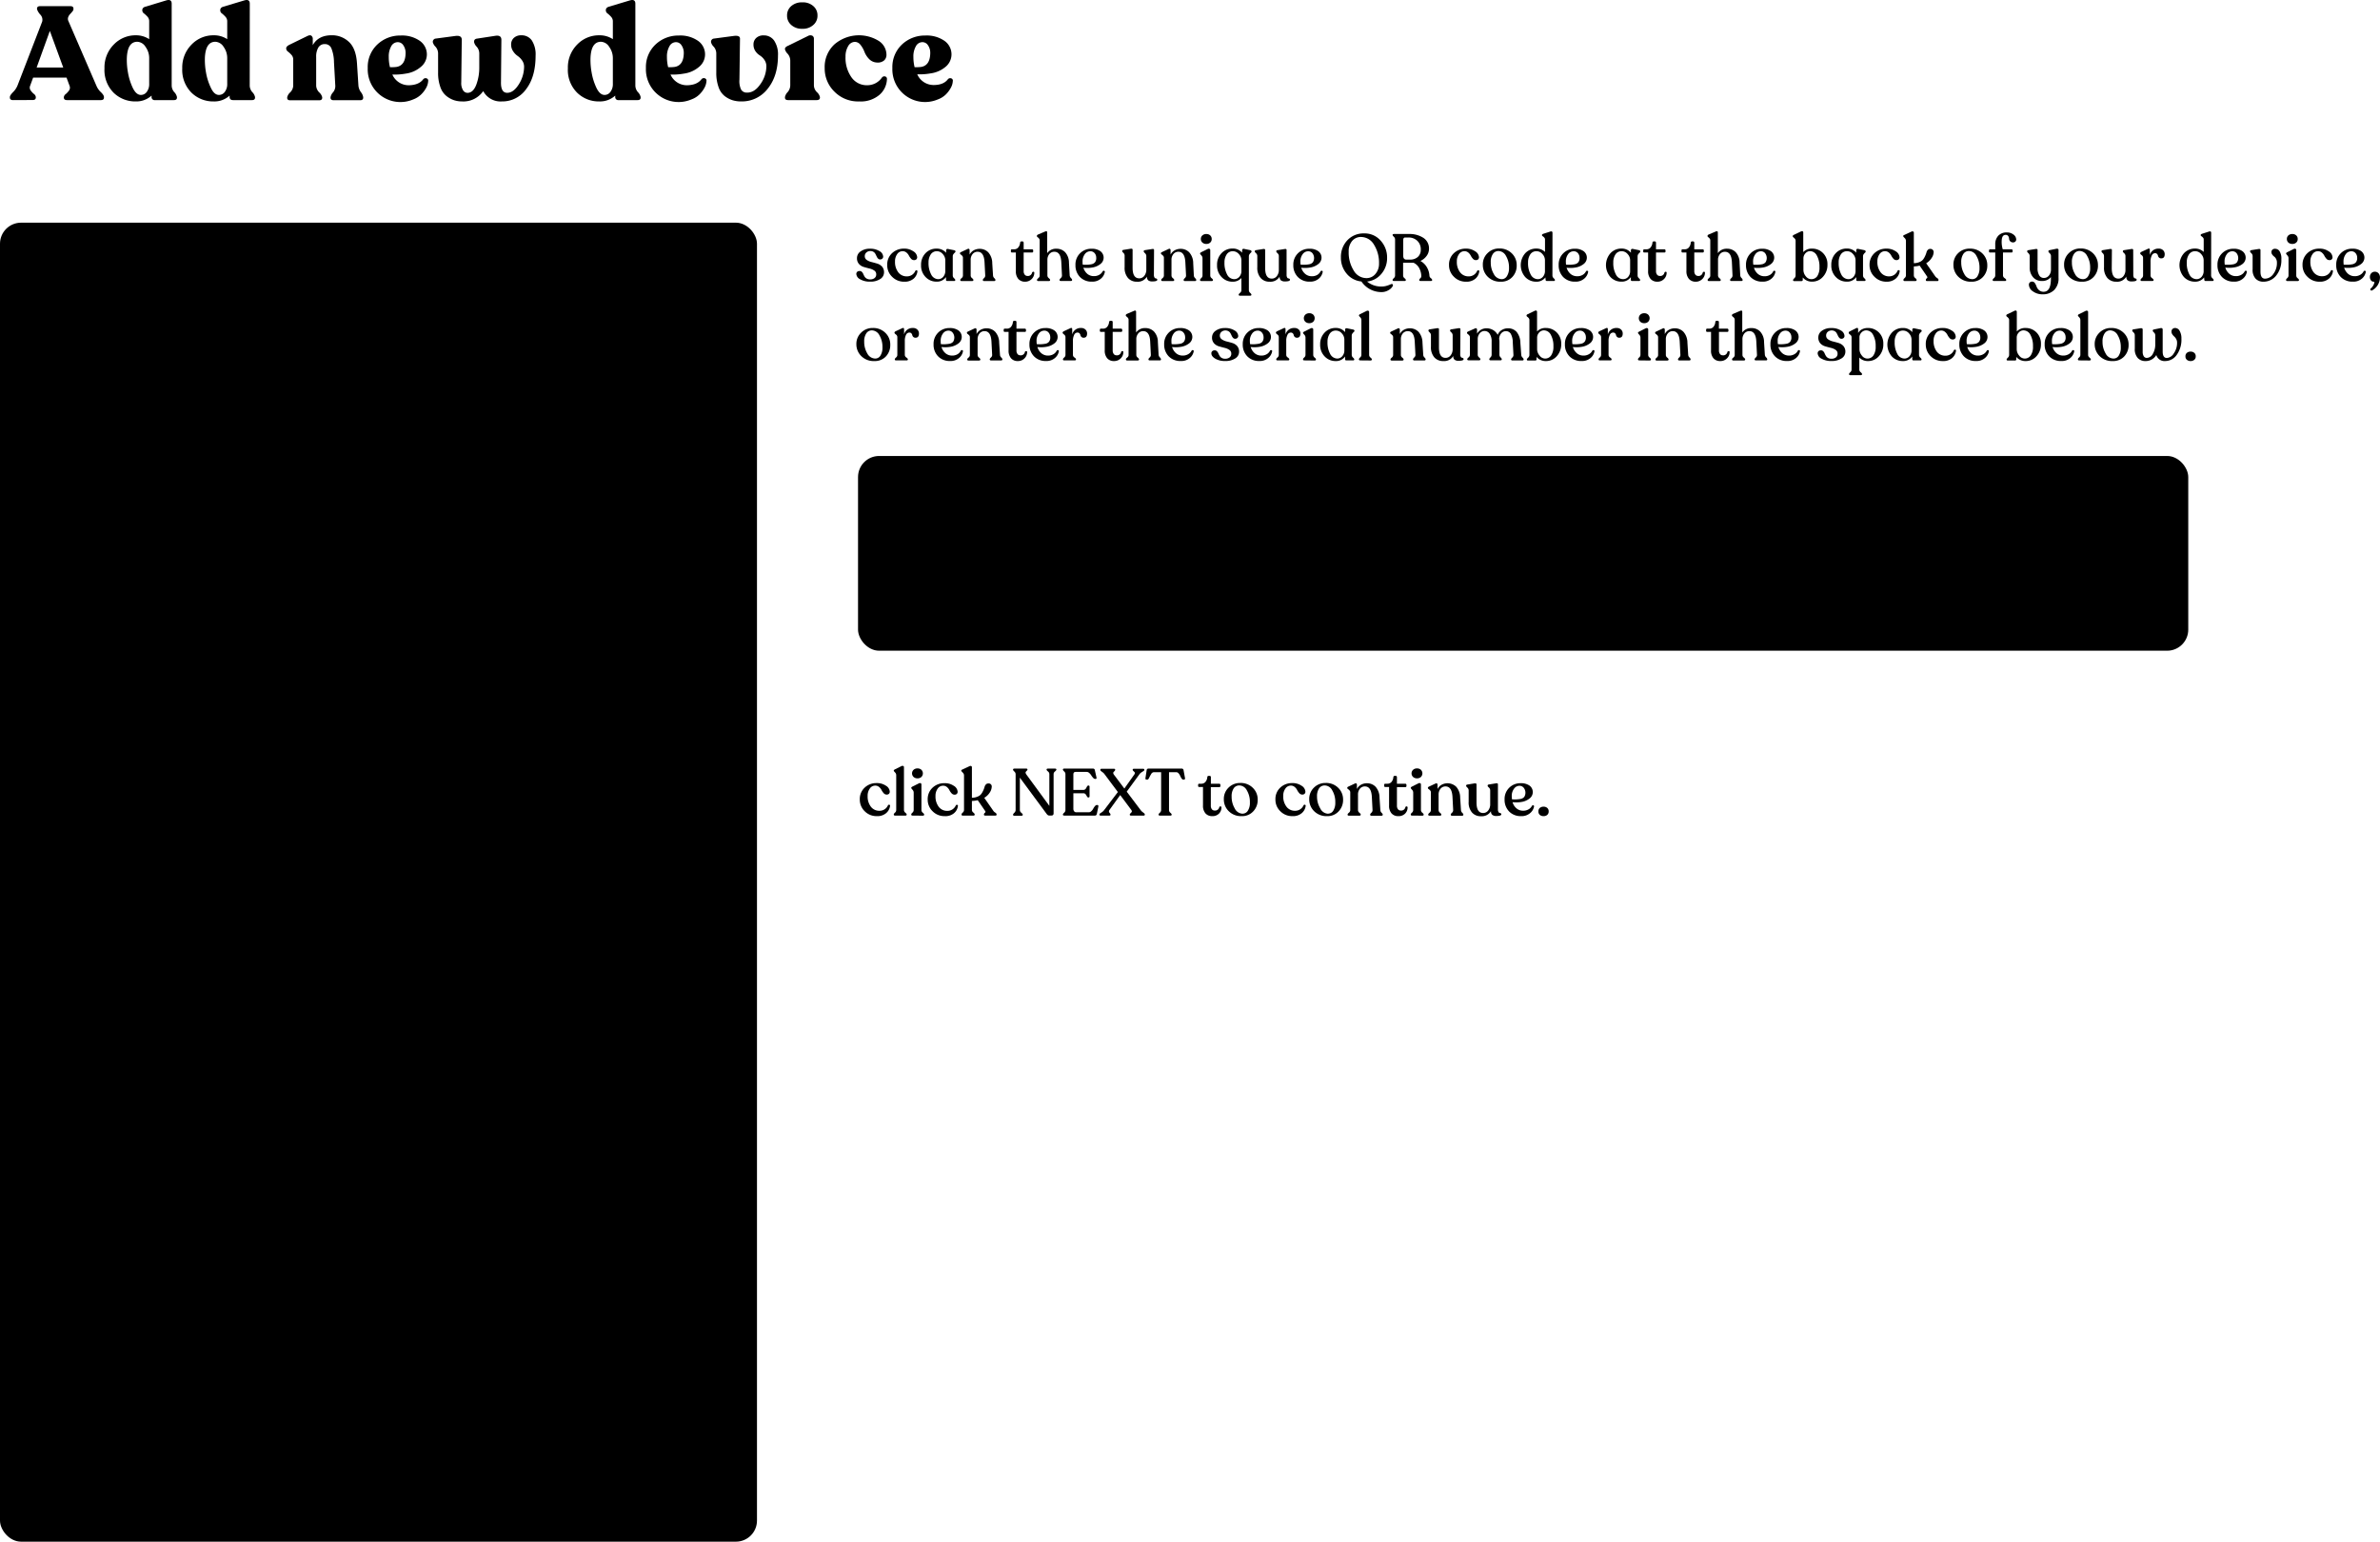 <svg xmlns="http://www.w3.org/2000/svg" viewBox="0 0 790.17 511.92">
  <g id="Layer_2" data-name="Layer 2">
    <g id="Layer_1-2" data-name="Layer 1">
      <g>
        <path class="cls-1"
          d="M4.34,33.24c-.7,0-1.06-.28-1.06-.84v-.17c0-.38.35-.91,1-1.58a6.67,6.67,0,0,0,1.51-2.2L14,7.19a2.46,2.46,0,0,0-.65-2.37,5,5,0,0,1-1.06-1.76V2.89c0-.56.34-.84,1-.84h10.1c.68,0,1,.28,1,.84v.17a1.31,1.31,0,0,1-.37.77c-.25.31-.51.6-.77.88a2.85,2.85,0,0,0-.61,1,1.69,1.69,0,0,0,.08,1.3L32,28.45a6.14,6.14,0,0,0,1.51,2.17c.69.66,1,1.2,1,1.61v.17q0,.84-1,.84H22.26c-.71,0-1.06-.28-1.06-.84v-.17a1.49,1.49,0,0,1,.64-1,6.56,6.56,0,0,0,1.1-1.2,1.62,1.62,0,0,0,.15-1.54l-1-2.72H11l-1,2.72A1.62,1.62,0,0,0,10.16,30a5.92,5.92,0,0,0,1.1,1.2,1.51,1.51,0,0,1,.63,1v.17q0,.84-1.05.84Zm7.82-10.81H21L16.55,10.27Z" />
        <path class="cls-1"
          d="M57,28.45a3.39,3.39,0,0,0,.88,2.17,3.21,3.21,0,0,1,.87,1.61v.17c0,.56-.33.84-1,.84H51.46a1,1,0,0,1-1.14-1.1v-.4A7.51,7.51,0,0,1,45,33.68a10.24,10.24,0,0,1-7.31-2.92,10.66,10.66,0,0,1-3-8.06,10.74,10.74,0,0,1,3.07-7.89A10,10,0,0,1,45,11.72,8,8,0,0,1,49.53,13V7.1A2.18,2.18,0,0,0,49,5.59a9.83,9.83,0,0,0-1.16-1.1,1.29,1.29,0,0,1-.6-1V3.37c0-.55.34-.94,1-1.14L55.07.17C56.35-.24,57,.11,57,1.22ZM46.72,31.52a2.36,2.36,0,0,0,2-1,4.25,4.25,0,0,0,.81-2.73V19.36a6.35,6.35,0,0,0-1.21-3.8,3.38,3.38,0,0,0-2.74-1.69q-3.26,0-3.47,5.4a22.91,22.91,0,0,0,.37,4.79,19.59,19.59,0,0,0,1.58,5.07C44.81,30.7,45.7,31.5,46.72,31.52Z" />
        <path class="cls-1"
          d="M82.91,28.45a3.39,3.39,0,0,0,.88,2.17,3.25,3.25,0,0,1,.88,1.61v.17c0,.56-.34.84-1,.84H77.38c-.77,0-1.15-.37-1.15-1.1v-.4a7.5,7.5,0,0,1-5.35,1.94,10.26,10.26,0,0,1-7.32-2.92,10.66,10.66,0,0,1-3.05-8.06,10.75,10.75,0,0,1,3.08-7.89,10,10,0,0,1,7.33-3.09A8,8,0,0,1,75.44,13V7.1a2.18,2.18,0,0,0-.57-1.51,9.83,9.83,0,0,0-1.16-1.1,1.27,1.27,0,0,1-.59-1V3.37c0-.55.33-.94,1-1.14L81,.17c1.29-.41,1.93-.06,1.93,1.05ZM72.63,31.52a2.36,2.36,0,0,0,2-1,4.25,4.25,0,0,0,.81-2.73V19.36a6.41,6.41,0,0,0-1.2-3.8,3.4,3.4,0,0,0-2.75-1.69c-2.17,0-3.32,1.8-3.47,5.4a23.61,23.61,0,0,0,.37,4.79A19.23,19.23,0,0,0,70,29.13C70.72,30.7,71.61,31.5,72.63,31.52Z" />
        <path class="cls-1"
          d="M119,28.45a4.39,4.39,0,0,0,.84,2.17,3.44,3.44,0,0,1,.74,1.65v.18c0,.55-.35.83-1,.83h-8.78c-.71,0-1.06-.28-1.06-.83v-.18a3.31,3.31,0,0,1,.84-1.62,3.22,3.22,0,0,0,.74-2.2l-.44-7.86A12.62,12.62,0,0,0,110,16a2.28,2.28,0,0,0-2.18-1.36,2.38,2.38,0,0,0-2.13,1.14,5.81,5.81,0,0,0-.72,3.12v9.57a3.38,3.38,0,0,0,1,2.2,3.13,3.13,0,0,1,1,1.62v.18c0,.55-.35.83-1,.83H96.35c-.7,0-1-.28-1-.83v-.18a3.16,3.16,0,0,1,1-1.62,3.35,3.35,0,0,0,1-2.2V19.8a2.24,2.24,0,0,0-.57-1.56,8.51,8.51,0,0,0-1.17-1.1,1.3,1.3,0,0,1-.59-1V16c0-.38.35-.75,1-1.1l6.15-3c.56-.23,1-.24,1.25,0a1.29,1.29,0,0,1,.42,1.08V15c1.23-2.2,3.33-3.29,6.28-3.29a8.12,8.12,0,0,1,5.67,2.15q2.37,2.15,2.72,7Z" />
        <path class="cls-1"
          d="M140.53,26.3a1,1,0,0,1,1.08-.29.79.79,0,0,1,.55.9,5.3,5.3,0,0,1-.59,2.11A9.36,9.36,0,0,1,140,31.19,7.54,7.54,0,0,1,137.22,33a10.85,10.85,0,0,1-15.13-10.41,10.25,10.25,0,0,1,3.16-7.79,10.93,10.93,0,0,1,7.73-3,10.3,10.3,0,0,1,6.32,1.71,5.48,5.48,0,0,1,2.42,4.65,5.31,5.31,0,0,1-2,4.05,9.63,9.63,0,0,1-5.07,2.24,20.28,20.28,0,0,1-4.39.3,5.92,5.92,0,0,0,5.53,3.56Q139.08,28.23,140.53,26.3ZM132.06,14a2.46,2.46,0,0,0-2.18,1.37,6.86,6.86,0,0,0-.81,3.55,13.7,13.7,0,0,0,.4,3.39,13.68,13.68,0,0,0,2.19-.09c2-.35,3-1.94,3-4.75a4.41,4.41,0,0,0-.77-2.46A2.17,2.17,0,0,0,132.06,14Z" />
        <path class="cls-1"
          d="M173.08,11.72a4.09,4.09,0,0,1,3.49,1.71,8.55,8.55,0,0,1,1.25,5.05q0,7-3.12,11.09a9.69,9.69,0,0,1-8.08,4.11,6.53,6.53,0,0,1-6.19-3.43,8,8,0,0,1-7,3.43,8.61,8.61,0,0,1-2.72-.42,8.35,8.35,0,0,1-2.53-1.41,6.5,6.5,0,0,1-2-3,13.65,13.65,0,0,1-.73-4.74V17.69a3.4,3.4,0,0,0-.88-2.2,3.22,3.22,0,0,1-.88-1.49v-.18a1,1,0,0,1,.27-.65,1,1,0,0,1,.7-.36l6.54-.87c1.41-.18,2.11.24,2.11,1.27l-.17,14.14a4.48,4.48,0,0,0,.52,2.48,1.75,1.75,0,0,0,1.54,1c1.26,0,2.23-.9,2.92-2.68a16.07,16.07,0,0,0,1-5.84V17.69a3.44,3.44,0,0,0-.87-2.2A3.13,3.13,0,0,1,157.4,14v-.18c0-.58.33-.92,1-1l6-.92c1.37-.23,2.06.21,2.06,1.32l-.13,14c-.06,2.4.63,3.6,2.06,3.6s2.72-1,3.87-2.84A10.94,10.94,0,0,0,174,22.21a3.64,3.64,0,0,0-.68-2.17,6,6,0,0,0-1.47-1.47,5.49,5.49,0,0,1-1.47-1.52,3.84,3.84,0,0,1-.68-2.26,2.87,2.87,0,0,1,.92-2.22A3.46,3.46,0,0,1,173.08,11.72Z" />
        <path class="cls-1"
          d="M210.94,28.45a3.43,3.43,0,0,0,.87,2.17,3.17,3.17,0,0,1,.88,1.61v.17c0,.56-.33.84-1,.84H205.4a1,1,0,0,1-1.14-1.1v-.4a7.53,7.53,0,0,1-5.36,1.94,10.22,10.22,0,0,1-7.31-2.92,10.62,10.62,0,0,1-3.05-8.06,10.74,10.74,0,0,1,3.07-7.89A10,10,0,0,1,199,11.72,8,8,0,0,1,203.47,13V7.1a2.18,2.18,0,0,0-.57-1.51,9.17,9.17,0,0,0-1.17-1.1,1.3,1.3,0,0,1-.59-1V3.37c0-.55.34-.94,1-1.14L209,.17c1.29-.41,1.94-.06,1.94,1.05Zm-10.28,3.07a2.36,2.36,0,0,0,2-1,4.25,4.25,0,0,0,.81-2.73V19.36a6.35,6.35,0,0,0-1.21-3.8,3.38,3.38,0,0,0-2.74-1.69q-3.26,0-3.47,5.4a22.91,22.91,0,0,0,.37,4.79A19.59,19.59,0,0,0,198,29.13C198.75,30.7,199.63,31.5,200.66,31.52Z" />
        <path class="cls-1"
          d="M232.9,26.3A1,1,0,0,1,234,26a.78.78,0,0,1,.55.9,5.3,5.3,0,0,1-.59,2.11,9.36,9.36,0,0,1-1.56,2.17A7.38,7.38,0,0,1,229.58,33a10.86,10.86,0,0,1-15.13-10.41,10.25,10.25,0,0,1,3.16-7.79,11,11,0,0,1,7.73-3,10.31,10.31,0,0,1,6.33,1.71,5.47,5.47,0,0,1,2.41,4.65,5.33,5.33,0,0,1-2,4.05,9.7,9.7,0,0,1-5.08,2.24,20.23,20.23,0,0,1-4.39.3,5.93,5.93,0,0,0,5.54,3.56Q231.44,28.23,232.9,26.3ZM224.42,14a2.45,2.45,0,0,0-2.17,1.37,6.76,6.76,0,0,0-.82,3.55,13.7,13.7,0,0,0,.4,3.39,13.63,13.63,0,0,0,2.19-.09c2-.35,3-1.94,3-4.75a4.41,4.41,0,0,0-.77-2.46A2.17,2.17,0,0,0,224.42,14Z" />
        <path class="cls-1"
          d="M246.07,33.68a9.72,9.72,0,0,1-2.92-.42,8.36,8.36,0,0,1-2.61-1.41,6.39,6.39,0,0,1-2-3,13.89,13.89,0,0,1-.73-4.74V17.69a3.44,3.44,0,0,0-.87-2.2,3.13,3.13,0,0,1-.88-1.49v-.18a1,1,0,0,1,.26-.65,1,1,0,0,1,.7-.36l6.55-.87c1.4-.18,2.11.11,2.11.87l-.18,13.62a6.53,6.53,0,0,0,.55,3.32,2.13,2.13,0,0,0,1.87,1q2.54.09,4.52-2.79a10.32,10.32,0,0,0,2-5.91,3.69,3.69,0,0,0-.66-2.17,5.18,5.18,0,0,0-1.47-1.45A5.08,5.08,0,0,1,250.81,17a3.84,3.84,0,0,1-.65-2.22,2.86,2.86,0,0,1,.9-2.17,3.45,3.45,0,0,1,2.48-.86A4.14,4.14,0,0,1,257,13.45a8.24,8.24,0,0,1,1.29,5q0,6.76-3.4,11A10.81,10.81,0,0,1,246.07,33.68Z" />
        <path class="cls-1"
          d="M261.66,33.24q-1.05,0-1.05-.84v-.17a3.24,3.24,0,0,1,.88-1.63,3.54,3.54,0,0,0,.88-2.19V20.06a3.53,3.53,0,0,0-.88-2.22,3.24,3.24,0,0,1-.88-1.47V16.2c0-.35.33-.69,1-1l6.63-3.25a1.58,1.58,0,0,1,1.45-.09,1.08,1.08,0,0,1,.53,1V28.41a3.29,3.29,0,0,0,1,2.19,3.19,3.19,0,0,1,1,1.63v.17c0,.56-.36.84-1.09.84Zm4.7-23.68a5.23,5.23,0,0,1-3.64-1.25,4,4,0,0,1-1.41-3.14A4,4,0,0,1,262.72,2,5.28,5.28,0,0,1,266.36.78,5.21,5.21,0,0,1,270,2a4,4,0,0,1,1.41,3.14A4,4,0,0,1,270,8.31,5.16,5.16,0,0,1,266.36,9.56Z" />
        <path class="cls-1"
          d="M285.25,33.68A11,11,0,0,1,277,30.4a10.71,10.71,0,0,1-3.2-7.75,10.2,10.2,0,0,1,3.25-7.93,12.5,12.5,0,0,1,14.54-1.23,5.5,5.5,0,0,1,2.72,4.73,2.48,2.48,0,0,1-.77,1.84,3.25,3.25,0,0,1-2.44.7,3.79,3.79,0,0,1-2.57-1.18A7.07,7.07,0,0,1,287,17.21a8.48,8.48,0,0,0-1.31-2.31,2.41,2.41,0,0,0-1.89-1,2.64,2.64,0,0,0-2.22,1.45,6.56,6.56,0,0,0-.86,3.47,11.16,11.16,0,0,0,2,6.89,6.18,6.18,0,0,0,5.2,2.59,5.89,5.89,0,0,0,4.88-2.54,1,1,0,0,1,1.05-.38.79.79,0,0,1,.62.86,7.18,7.18,0,0,1-2.51,5.27A9.56,9.56,0,0,1,285.25,33.68Z" />
        <path class="cls-1"
          d="M314.72,26.3a1,1,0,0,1,1.07-.29.78.78,0,0,1,.55.9,5.14,5.14,0,0,1-.59,2.11,9.36,9.36,0,0,1-1.56,2.17A7.38,7.38,0,0,1,311.4,33a10.86,10.86,0,0,1-15.13-10.41,10.28,10.28,0,0,1,3.16-7.79,11,11,0,0,1,7.73-3,10.31,10.31,0,0,1,6.33,1.71,5.47,5.47,0,0,1,2.41,4.65A5.33,5.33,0,0,1,314,22.13a9.67,9.67,0,0,1-5.07,2.24,20.37,20.37,0,0,1-4.4.3A5.93,5.93,0,0,0,310,28.23Q313.26,28.23,314.72,26.3ZM306.24,14a2.45,2.45,0,0,0-2.17,1.37,6.76,6.76,0,0,0-.82,3.55,14.19,14.19,0,0,0,.4,3.39,13.81,13.81,0,0,0,2.2-.09c2-.35,3-1.94,3-4.75a4.33,4.33,0,0,0-.77-2.46A2.17,2.17,0,0,0,306.24,14Z" />
      </g>
      <rect class="cls-1" y="73.94" width="251.32" height="437.98" rx="7" />
      <rect class="cls-2" x="17.43" y="88.42" width="216.81" height="406.42" rx="7" />
      <rect class="cls-1" x="25.7" y="96.88" width="64.52" height="64.9" rx="3" />
      <circle class="cls-2" cx="44.66" cy="113.72" r="11.72" />
      <circle class="cls-2" cx="44.66" cy="144.99" r="11.72" />
      <circle class="cls-2" cx="71.24" cy="129.36" r="11.72" />
      <g>
        <path
          d="M288.89,93.52a6.26,6.26,0,0,1-3.31-.78A2.18,2.18,0,0,1,284.3,91a1,1,0,0,1,.3-.75,1.18,1.18,0,0,1,.8-.26,1,1,0,0,1,.74.29,2.21,2.21,0,0,1,.47.7,7,7,0,0,0,.41.82,1.86,1.86,0,0,0,.7.69,2.2,2.2,0,0,0,1.17.29,2.31,2.31,0,0,0,1.46-.44,1.48,1.48,0,0,0,.56-1.25,1.44,1.44,0,0,0-.66-1.26,4.6,4.6,0,0,0-1.59-.67c-.62-.15-1.25-.32-1.88-.51a3.45,3.45,0,0,1-1.6-1,2.8,2.8,0,0,1-.66-1.94,2.65,2.65,0,0,1,1.21-2.23,5.06,5.06,0,0,1,3.1-.89,5.71,5.71,0,0,1,3.17.8,2.23,2.23,0,0,1,1.22,1.81.88.88,0,0,1-.29.68,1,1,0,0,1-.72.27.91.91,0,0,1-.69-.29,2.25,2.25,0,0,1-.46-.69c-.13-.27-.26-.54-.4-.81a1.81,1.81,0,0,0-1.7-1,1.88,1.88,0,0,0-1.32.48,1.58,1.58,0,0,0-.53,1.21,1.46,1.46,0,0,0,.66,1.27,4.62,4.62,0,0,0,1.59.69c.63.16,1.25.33,1.88.52a3.54,3.54,0,0,1,1.61,1,2.8,2.8,0,0,1,.65,1.93,2.58,2.58,0,0,1-1.26,2.19A5.8,5.8,0,0,1,288.89,93.52Z" />
        <path
          d="M300.2,93.54a5.48,5.48,0,0,1-4-1.62A5.28,5.28,0,0,1,294.56,88a5.13,5.13,0,0,1,1.6-3.93,5.64,5.64,0,0,1,3.93-1.51,5.19,5.19,0,0,1,3.11.87,2.5,2.5,0,0,1,1.31,2,1,1,0,0,1-.28.69,1.06,1.06,0,0,1-.84.25,1.29,1.29,0,0,1-.95-.5,4.89,4.89,0,0,1-.68-1,3.24,3.24,0,0,0-.8-1,2,2,0,0,0-1.29-.46,2.15,2.15,0,0,0-1.82,1,4,4,0,0,0-.7,2.41,5.62,5.62,0,0,0,1.07,3.59,3.47,3.47,0,0,0,2.84,1.36,3,3,0,0,0,2.83-1.81.4.4,0,0,1,.46-.19q.28.06.24.39a3.77,3.77,0,0,1-1.32,2.42A4.53,4.53,0,0,1,300.2,93.54Z" />
        <path
          d="M317.2,83.59c0,.09-.08.19-.22.32a2.7,2.7,0,0,0-.44.49,1.21,1.21,0,0,0-.22.73V91.5a1.17,1.17,0,0,0,.42.87c.28.27.41.46.41.57V93c0,.21-.12.31-.37.31H314.5a.37.37,0,0,1-.42-.42V92a3.64,3.64,0,0,1-3.16,1.52A4.9,4.9,0,0,1,307.31,92a5.39,5.39,0,0,1-1.51-4,5.45,5.45,0,0,1,1.48-3.93A4.9,4.9,0,0,1,311,82.56a4,4,0,0,1,3.12,1.38v-.81a.45.45,0,0,1,.22-.42.77.77,0,0,1,.59,0l1.91.39c.27.08.4.23.4.46Zm-5.69,9.11a2.19,2.19,0,0,0,1.61-.74,2.9,2.9,0,0,0,.72-2.09V86.36a3,3,0,0,0-.84-2,2.51,2.51,0,0,0-1.95-.94,2.37,2.37,0,0,0-2,1,4.69,4.69,0,0,0-.77,2.74,7.92,7.92,0,0,0,.85,3.93A2.69,2.69,0,0,0,311.51,92.7Z" />
        <path
          d="M329.69,91.47a1.29,1.29,0,0,0,.41.87c.26.26.38.45.38.58V93q0,.33-.48.33h-3.2c-.33,0-.49-.11-.49-.33v-.09c0-.13.14-.32.41-.58a1.08,1.08,0,0,0,.38-.87l-.22-4.23c-.1-2.42-.87-3.63-2.3-3.63a2.06,2.06,0,0,0-1.67.76,2.91,2.91,0,0,0-.64,2V91.5a1.09,1.09,0,0,0,.45.85q.45.38.45.57V93q0,.33-.48.33h-3.41c-.3,0-.46-.11-.46-.33v-.09c0-.13.15-.32.44-.57a1.08,1.08,0,0,0,.44-.85V85.61a.94.94,0,0,0-.25-.68,3.08,3.08,0,0,0-.49-.43.45.45,0,0,1-.25-.36v-.07c0-.14.14-.27.4-.39l2.13-1c.23-.11.41-.12.52,0a.5.5,0,0,1,.16.43v1.43a3.37,3.37,0,0,1,1.34-1.41,4,4,0,0,1,2-.5,3.88,3.88,0,0,1,2.85,1.16,5.4,5.4,0,0,1,1.32,3.6Z" />
        <path
          d="M340.34,93.54a2.91,2.91,0,0,1-2.25-.91,3.82,3.82,0,0,1-.82-2.65V83.85H336a.33.33,0,0,1-.38-.37v-.31a.34.34,0,0,1,.38-.39h.68a1.72,1.72,0,0,0,1.35-.57,2.86,2.86,0,0,0,.65-1.56c0-.32.19-.49.44-.49h.33c.27,0,.41.17.41.49l0,2.13h2.76a.38.38,0,0,1,.29.11.39.39,0,0,1,.11.28v.31c0,.25-.13.37-.4.37h-2.76V90a1.83,1.83,0,0,0,.35,1.2,1.12,1.12,0,0,0,.9.43,1.4,1.4,0,0,0,1.56-1.14.36.36,0,0,1,.26-.22.39.39,0,0,1,.32,0,.32.32,0,0,1,.14.29,2.89,2.89,0,0,1-.84,2.06A3,3,0,0,1,340.34,93.54Z" />
        <path
          d="M355.14,91.45a1.43,1.43,0,0,0,.42.87c.25.26.38.46.38.6V93c0,.21-.16.31-.47.31h-3.22c-.31,0-.46-.1-.46-.31v-.09c0-.13.13-.32.4-.58a1.12,1.12,0,0,0,.39-.87l-.22-4.34c-.11-2.35-.87-3.52-2.31-3.52a2.07,2.07,0,0,0-1.67.76,3,3,0,0,0-.64,2V91.5a1.11,1.11,0,0,0,.45.84c.3.26.45.45.45.58V93q0,.33-.48.33h-3.4c-.31,0-.46-.11-.46-.33v-.07a.5.5,0,0,1,.22-.38c.14-.13.29-.27.44-.43a.91.91,0,0,0,.22-.61V79.83a.92.92,0,0,0-.24-.65,2.29,2.29,0,0,0-.46-.43.47.47,0,0,1-.23-.34v-.07c0-.19.13-.34.38-.46l2.35-1c.46-.21.7-.09.7.35l0,6.83a3.53,3.53,0,0,1,3.07-1.47,3.94,3.94,0,0,1,2.86,1.14,5.14,5.14,0,0,1,1.29,3.49Z" />
        <path
          d="M366.1,90.09a.42.42,0,0,1,.45-.18.34.34,0,0,1,.26.4,3.76,3.76,0,0,1-1.3,2.21,4.27,4.27,0,0,1-3,1A5.29,5.29,0,0,1,358.57,92a5.49,5.49,0,0,1-1.51-4,5.18,5.18,0,0,1,5.31-5.4,4.79,4.79,0,0,1,2.91.77,2.65,2.65,0,0,1,.15,4.23,5.7,5.7,0,0,1-2.56,1.19,10.4,10.4,0,0,1-3.18.11A4.35,4.35,0,0,0,361,90.94a3.35,3.35,0,0,0,2.17.75,3.45,3.45,0,0,0,1.81-.45A2.79,2.79,0,0,0,366.1,90.09ZM362,83.44a2.23,2.23,0,0,0-1.87,1,4,4,0,0,0-.72,2.43,8.74,8.74,0,0,0,.06,1,10.16,10.16,0,0,0,2.92-.13,2.07,2.07,0,0,0,1.17-.67,2.31,2.31,0,0,0,.39-1.55,2.25,2.25,0,0,0-.56-1.49A1.76,1.76,0,0,0,362,83.44Z" />
        <path
          d="M383.1,91.25a1.64,1.64,0,0,0,.18.86.57.57,0,0,0,.38.32,1,1,0,0,1,.38.13.36.36,0,0,1,.18.34c0,.37-.55.55-1.65.55a2.06,2.06,0,0,1-1.36-.37,1.54,1.54,0,0,1-.42-1.25,3.46,3.46,0,0,1-3.29,1.71,3.8,3.8,0,0,1-3-1.23,5.1,5.1,0,0,1-1.12-3.56V85A1.25,1.25,0,0,0,373,84c-.28-.27-.42-.46-.42-.56v-.07c0-.22.13-.35.4-.39l2.3-.37c.5-.08.75,0,.75.32l0,6c0,2.33.74,3.49,2.2,3.49a2.08,2.08,0,0,0,1.68-.82,3.26,3.26,0,0,0,.67-2.14V85a1.22,1.22,0,0,0-.43-.91c-.28-.27-.43-.46-.43-.56v-.07c0-.22.13-.35.38-.39l2.35-.37c.47-.08.7,0,.7.32Z" />
        <path
          d="M396.36,91.47a1.29,1.29,0,0,0,.41.87c.26.26.38.45.38.58V93q0,.33-.48.33h-3.2c-.33,0-.49-.11-.49-.33v-.09c0-.13.14-.32.41-.58a1.08,1.08,0,0,0,.38-.87l-.22-4.23c-.1-2.42-.87-3.63-2.3-3.63a2.06,2.06,0,0,0-1.67.76,2.91,2.91,0,0,0-.64,2V91.5a1.09,1.09,0,0,0,.45.85q.45.38.45.57V93q0,.33-.48.33H386c-.3,0-.46-.11-.46-.33v-.09c0-.13.15-.32.44-.57a1.08,1.08,0,0,0,.44-.85V85.61a.94.94,0,0,0-.25-.68,3.08,3.08,0,0,0-.49-.43.45.45,0,0,1-.25-.36v-.07c0-.14.14-.27.4-.39l2.13-1c.23-.11.41-.12.52,0a.5.5,0,0,1,.16.43v1.43a3.37,3.37,0,0,1,1.34-1.41,4,4,0,0,1,2-.5,3.88,3.88,0,0,1,2.85,1.16,5.4,5.4,0,0,1,1.32,3.6Z" />
        <path
          d="M398.89,93.32c-.31,0-.46-.11-.46-.33V92.9c0-.13.13-.32.4-.57a1.14,1.14,0,0,0,.41-.86V85.72a1.36,1.36,0,0,0-.41-.94c-.27-.3-.4-.49-.4-.58v-.06c0-.12.13-.25.39-.4l2.2-1.09a.64.64,0,0,1,.58,0,.44.44,0,0,1,.21.41v8.45a1.09,1.09,0,0,0,.45.86q.45.38.45.57V93q0,.33-.48.33ZM400.51,81a1.84,1.84,0,0,1-1.31-.46,1.51,1.51,0,0,1-.51-1.18,1.53,1.53,0,0,1,.51-1.19,1.84,1.84,0,0,1,1.31-.46,1.8,1.8,0,0,1,1.29.46,1.55,1.55,0,0,1,.49,1.19,1.53,1.53,0,0,1-.49,1.18A1.8,1.8,0,0,1,400.51,81Z" />
        <path
          d="M415.51,83.59c0,.09-.07.19-.22.32a3.13,3.13,0,0,0-.44.49,1.28,1.28,0,0,0-.22.73V96.37a1.17,1.17,0,0,0,.42.87c.28.25.42.45.42.58v.07c0,.2-.16.3-.46.3h-3.3c-.3,0-.46-.1-.46-.3v-.07c0-.13.15-.33.45-.58a1.14,1.14,0,0,0,.45-.87V92.31a3.77,3.77,0,0,1-3,1.23A4.9,4.9,0,0,1,405.58,92a5.39,5.39,0,0,1-1.51-4,5.45,5.45,0,0,1,1.48-3.93,4.9,4.9,0,0,1,3.68-1.54,4,4,0,0,1,3.16,1.38v-.81a.47.47,0,0,1,.22-.42.79.79,0,0,1,.6,0l1.91.39a.46.46,0,0,1,.39.46Zm-5.73,9.11a2.28,2.28,0,0,0,1.64-.74,2.86,2.86,0,0,0,.73-2.09V86.36a2.93,2.93,0,0,0-.85-2,2.61,2.61,0,0,0-2-.94,2.37,2.37,0,0,0-2,1,4.69,4.69,0,0,0-.77,2.74,7.92,7.92,0,0,0,.85,3.93A2.69,2.69,0,0,0,409.78,92.7Z" />
        <path
          d="M427.15,91.25a1.64,1.64,0,0,0,.18.86.57.57,0,0,0,.38.32,1.06,1.06,0,0,1,.39.13.37.37,0,0,1,.17.34c0,.37-.55.55-1.65.55a2.08,2.08,0,0,1-1.36-.37,1.51,1.51,0,0,1-.41-1.25,3.49,3.49,0,0,1-3.3,1.71,3.8,3.8,0,0,1-3-1.23,5.1,5.1,0,0,1-1.12-3.56V85a1.25,1.25,0,0,0-.42-.91c-.28-.27-.42-.46-.42-.56v-.07c0-.22.13-.35.4-.39l2.3-.37c.5-.08.75,0,.75.32l0,6c0,2.33.73,3.49,2.19,3.49a2.06,2.06,0,0,0,1.68-.82,3.26,3.26,0,0,0,.67-2.14V85a1.22,1.22,0,0,0-.43-.91c-.28-.27-.42-.46-.42-.56v-.07c0-.22.12-.35.37-.39l2.35-.37c.47-.08.7,0,.7.32Z" />
        <path
          d="M438.44,90.09a.42.42,0,0,1,.45-.18.33.33,0,0,1,.25.4,3.79,3.79,0,0,1-1.29,2.21,4.29,4.29,0,0,1-3,1A5.27,5.27,0,0,1,430.91,92a5.5,5.5,0,0,1-1.52-4,5.2,5.2,0,0,1,5.32-5.4,4.83,4.83,0,0,1,2.91.77,2.65,2.65,0,0,1,.15,4.23,5.75,5.75,0,0,1-2.56,1.19,10.4,10.4,0,0,1-3.18.11,4.21,4.21,0,0,0,1.34,2.08,3.33,3.33,0,0,0,2.17.75,3.44,3.44,0,0,0,1.8-.45A2.82,2.82,0,0,0,438.44,90.09Zm-4.11-6.65a2.21,2.21,0,0,0-1.86,1,3.92,3.92,0,0,0-.73,2.43,7,7,0,0,0,.07,1,10.17,10.17,0,0,0,2.92-.13,2.08,2.08,0,0,0,1.16-.67,2.65,2.65,0,0,0-.16-3A1.78,1.78,0,0,0,434.33,83.44Z" />
        <path
          d="M462,94.31a.36.36,0,0,1,.4.15.58.58,0,0,1,0,.53A3.55,3.55,0,0,1,461,96.35a4.46,4.46,0,0,1-2.47.64A8,8,0,0,1,452,93.47a7.22,7.22,0,0,1-4.92-2.62,8.09,8.09,0,0,1-1.89-5.33,8,8,0,0,1,2.15-5.75,7.28,7.28,0,0,1,5.53-2.26,7,7,0,0,1,5.5,2.38,8.27,8.27,0,0,1,2.15,5.72,8,8,0,0,1-1.88,5.31,7.14,7.14,0,0,1-4.76,2.57,7.21,7.21,0,0,0,4.77,1.65A6.2,6.2,0,0,0,460,95a9,9,0,0,0,1.27-.41C461.69,94.41,461.91,94.32,462,94.31ZM447.77,83.55a11.24,11.24,0,0,0,1.65,6.25,4.9,4.9,0,0,0,4.24,2.55,3.8,3.8,0,0,0,3-1.4,5.13,5.13,0,0,0,1.18-3.41,11.22,11.22,0,0,0-1.67-6.29,5,5,0,0,0-4.28-2.56,3.75,3.75,0,0,0-3,1.35A5.25,5.25,0,0,0,447.77,83.55Z" />
        <path
          d="M474.58,91.61a1.09,1.09,0,0,0,.47.75c.29.24.43.44.43.58V93c0,.21-.15.31-.46.31h-3.36c-.3,0-.46-.1-.46-.31v-.07a.85.85,0,0,1,.34-.52.92.92,0,0,0,.34-.7,5.92,5.92,0,0,0-.72-2.72,4,4,0,0,0-1.91-1.76c-.32,0-.59,0-.79,0h-2.62V91.5a1.11,1.11,0,0,0,.45.86c.3.26.45.45.45.58V93c0,.21-.16.31-.48.31h-3.45c-.3,0-.46-.1-.46-.31v-.07c0-.13.14-.32.41-.58a1.15,1.15,0,0,0,.41-.86v-12a1.19,1.19,0,0,0-.41-.87c-.27-.25-.41-.45-.41-.58V78c0-.2.16-.3.46-.3h5A8.38,8.38,0,0,1,472.6,79a4.15,4.15,0,0,1,1.83,3.63,3.92,3.92,0,0,1-.76,2.31,5.24,5.24,0,0,1-2.09,1.71,5.55,5.55,0,0,1,2.14,2.08A6.21,6.21,0,0,1,474.58,91.61Zm-6.45-5.41a3.75,3.75,0,0,0,2.57-.86,3.08,3.08,0,0,0,1-2.41,3.86,3.86,0,0,0-1.18-3,4.16,4.16,0,0,0-2.88-1.07h-1.1q-.66,0-.66.87v5.19q0,1.29,1.08,1.29Z" />
        <path
          d="M486.73,93.54a5.48,5.48,0,0,1-4-1.62A5.29,5.29,0,0,1,481.08,88a5.13,5.13,0,0,1,1.61-3.93,5.64,5.64,0,0,1,3.93-1.51,5.21,5.21,0,0,1,3.11.87,2.48,2.48,0,0,1,1.3,2,1,1,0,0,1-.27.69,1.1,1.1,0,0,1-.85.25,1.29,1.29,0,0,1-.94-.5,4.54,4.54,0,0,1-.68-1,3.39,3.39,0,0,0-.8-1,2,2,0,0,0-1.29-.46,2.14,2.14,0,0,0-1.82,1,4,4,0,0,0-.7,2.41,5.56,5.56,0,0,0,1.07,3.59,3.45,3.45,0,0,0,2.83,1.36,3,3,0,0,0,2.84-1.81.4.4,0,0,1,.46-.19q.28.06.24.39a3.79,3.79,0,0,1-1.33,2.42A4.5,4.5,0,0,1,486.73,93.54Z" />
        <path
          d="M498.26,93.54a5.8,5.8,0,0,1-4.33-1.65,5.43,5.43,0,0,1-1.62-4,5.1,5.1,0,0,1,1.58-3.84,5.3,5.3,0,0,1,3.86-1.54,5.68,5.68,0,0,1,4.17,1.61,5.33,5.33,0,0,1,1.63,3.94A5.43,5.43,0,0,1,502.08,92,5,5,0,0,1,498.26,93.54Zm.33-.84a2,2,0,0,0,1.71-1A4.82,4.82,0,0,0,501,89a7.48,7.48,0,0,0-1-4,2.91,2.91,0,0,0-2.49-1.65,2.2,2.2,0,0,0-1.88,1,4.61,4.61,0,0,0-.69,2.73,7.36,7.36,0,0,0,1,3.89A3.05,3.05,0,0,0,498.59,92.7Z" />
        <path
          d="M515.41,91.5a1.19,1.19,0,0,0,.41.87q.42.41.42.57V93c0,.21-.12.31-.37.31h-2.29a.4.4,0,0,1-.43-.42l-.07-.77A3.67,3.67,0,0,1,510,93.54,4.93,4.93,0,0,1,506.39,92a6,6,0,0,1,0-7.92,4.9,4.9,0,0,1,3.68-1.54,4,4,0,0,1,2.88,1.12V79.55a.93.93,0,0,0-.26-.68,2.44,2.44,0,0,0-.5-.43.45.45,0,0,1-.25-.36v0c0-.19.13-.33.39-.43l2.33-.75c.51-.18.77,0,.77.39Zm-4.81,1.2a2.19,2.19,0,0,0,1.61-.74,2.9,2.9,0,0,0,.72-2.09V86.36a3,3,0,0,0-.84-2,2.52,2.52,0,0,0-2-.94,2.37,2.37,0,0,0-2,1,4.62,4.62,0,0,0-.77,2.74,7.71,7.71,0,0,0,.85,3.93A2.69,2.69,0,0,0,510.6,92.7Z" />
        <path
          d="M526.56,90.09a.42.42,0,0,1,.45-.18.34.34,0,0,1,.26.4,3.76,3.76,0,0,1-1.3,2.21,4.27,4.27,0,0,1-3,1A5.29,5.29,0,0,1,519,92a5.49,5.49,0,0,1-1.51-4,5.18,5.18,0,0,1,5.31-5.4,4.79,4.79,0,0,1,2.91.77,2.65,2.65,0,0,1,.15,4.23,5.7,5.7,0,0,1-2.56,1.19,10.4,10.4,0,0,1-3.18.11,4.35,4.35,0,0,0,1.34,2.08,3.35,3.35,0,0,0,2.17.75,3.45,3.45,0,0,0,1.81-.45A2.79,2.79,0,0,0,526.56,90.09Zm-4.1-6.65a2.23,2.23,0,0,0-1.87,1,4,4,0,0,0-.72,2.43,8.74,8.74,0,0,0,.06,1,10.16,10.16,0,0,0,2.92-.13,2.07,2.07,0,0,0,1.17-.67,2.31,2.31,0,0,0,.39-1.55,2.25,2.25,0,0,0-.56-1.49A1.76,1.76,0,0,0,522.46,83.44Z" />
        <path
          d="M544.57,83.59c0,.09-.07.19-.22.32a2.7,2.7,0,0,0-.44.49,1.21,1.21,0,0,0-.22.73V91.5a1.17,1.17,0,0,0,.42.87q.42.41.42.57V93c0,.21-.13.31-.38.31h-2.28a.37.37,0,0,1-.42-.42V92a3.64,3.64,0,0,1-3.16,1.52A4.9,4.9,0,0,1,534.68,92a6,6,0,0,1,0-7.92,4.86,4.86,0,0,1,3.67-1.54,3.94,3.94,0,0,1,3.12,1.38v-.81a.45.45,0,0,1,.22-.42.77.77,0,0,1,.59,0l1.91.39c.27.08.4.23.4.46Zm-5.69,9.11A2.22,2.22,0,0,0,540.5,92a2.94,2.94,0,0,0,.71-2.09V86.36a3,3,0,0,0-.83-2,2.54,2.54,0,0,0-2-.94,2.37,2.37,0,0,0-2,1,4.62,4.62,0,0,0-.76,2.74,7.82,7.82,0,0,0,.84,3.93A2.69,2.69,0,0,0,538.88,92.7Z" />
        <path
          d="M550.26,93.54a2.91,2.91,0,0,1-2.25-.91,3.83,3.83,0,0,1-.83-2.65V83.85h-1.25a.32.32,0,0,1-.37-.37v-.31c0-.26.12-.39.37-.39h.68a1.72,1.72,0,0,0,1.35-.57,2.79,2.79,0,0,0,.65-1.56c0-.32.19-.49.44-.49h.33c.28,0,.42.17.42.49l0,2.13h2.77a.36.36,0,0,1,.28.11.39.39,0,0,1,.11.28v.31c0,.25-.13.37-.39.37h-2.77V90a1.88,1.88,0,0,0,.35,1.2,1.12,1.12,0,0,0,.9.43,1.39,1.39,0,0,0,1.56-1.14.4.4,0,0,1,.26-.22.39.39,0,0,1,.32,0,.3.3,0,0,1,.14.29,2.89,2.89,0,0,1-.84,2.06A3,3,0,0,1,550.26,93.54Z" />
        <path
          d="M563,93.54a2.91,2.91,0,0,1-2.25-.91A3.82,3.82,0,0,1,559.9,90V83.85h-1.25a.33.33,0,0,1-.38-.37v-.31a.34.34,0,0,1,.38-.39h.68a1.75,1.75,0,0,0,1.35-.57,2.86,2.86,0,0,0,.65-1.56c0-.32.19-.49.43-.49h.33c.28,0,.42.17.42.49l0,2.13h2.77a.38.38,0,0,1,.29.11.39.39,0,0,1,.11.28v.31c0,.25-.14.37-.4.37h-2.77V90a1.88,1.88,0,0,0,.35,1.2,1.15,1.15,0,0,0,.9.43,1.39,1.39,0,0,0,1.56-1.14.4.4,0,0,1,.27-.22.4.4,0,0,1,.32,0,.32.32,0,0,1,.14.29,2.86,2.86,0,0,1-.85,2.06A3,3,0,0,1,563,93.54Z" />
        <path
          d="M577.77,91.45a1.43,1.43,0,0,0,.42.87,1.07,1.07,0,0,1,.37.6V93c0,.21-.15.31-.46.31h-3.23c-.3,0-.46-.1-.46-.31v-.09c0-.13.14-.32.41-.58a1.08,1.08,0,0,0,.38-.87L575,87.13c-.1-2.35-.87-3.52-2.3-3.52a2.06,2.06,0,0,0-1.67.76,2.91,2.91,0,0,0-.64,2V91.5a1.11,1.11,0,0,0,.45.84c.3.26.45.45.45.58V93q0,.33-.48.33h-3.4c-.31,0-.46-.11-.46-.33v-.07a.51.51,0,0,1,.21-.38,4.44,4.44,0,0,0,.44-.43.86.86,0,0,0,.22-.61V79.83a.91.91,0,0,0-.23-.65,2.29,2.29,0,0,0-.46-.43.47.47,0,0,1-.23-.34v-.07c0-.19.13-.34.37-.46l2.35-1c.47-.21.71-.09.71.35l0,6.83a3.53,3.53,0,0,1,3.07-1.47,3.9,3.9,0,0,1,2.85,1.14,5.1,5.1,0,0,1,1.3,3.49Z" />
        <path
          d="M588.73,90.09a.42.42,0,0,1,.45-.18.33.33,0,0,1,.25.4,3.74,3.74,0,0,1-1.29,2.21,4.27,4.27,0,0,1-3,1A5.29,5.29,0,0,1,581.2,92a5.5,5.5,0,0,1-1.52-4,5.2,5.2,0,0,1,5.32-5.4,4.83,4.83,0,0,1,2.91.77,2.65,2.65,0,0,1,.15,4.23,5.7,5.7,0,0,1-2.56,1.19,10.4,10.4,0,0,1-3.18.11,4.28,4.28,0,0,0,1.34,2.08,3.33,3.33,0,0,0,2.17.75,3.39,3.39,0,0,0,1.8-.45A2.76,2.76,0,0,0,588.73,90.09Zm-4.11-6.65a2.21,2.21,0,0,0-1.86,1,3.92,3.92,0,0,0-.73,2.43,8.67,8.67,0,0,0,.07,1,10.16,10.16,0,0,0,2.92-.13,2,2,0,0,0,1.16-.67,2.65,2.65,0,0,0-.16-3A1.76,1.76,0,0,0,584.62,83.44Z" />
        <path
          d="M601.62,82.56A4.94,4.94,0,0,1,605.21,84a5.14,5.14,0,0,1,1.51,3.85,5.73,5.73,0,0,1-1.49,4.06,4.69,4.69,0,0,1-3.59,1.61,3.9,3.9,0,0,1-3.12-1.39l0,.79c0,.28-.15.42-.44.42l-2.37,0c-.27,0-.4-.1-.4-.31v-.07c0-.11.14-.31.42-.58a1.21,1.21,0,0,0,.42-.89V79.94a1,1,0,0,0-.24-.67,2.81,2.81,0,0,0-.47-.45.47.47,0,0,1-.24-.37v-.06c0-.17.15-.31.44-.44l2.26-1.08a.69.69,0,0,1,.57-.08.44.44,0,0,1,.22.45v6.48A3.74,3.74,0,0,1,601.62,82.56Zm-.28,10.14a2.37,2.37,0,0,0,2-1,5.13,5.13,0,0,0,.73-3,7.44,7.44,0,0,0-.86-3.83A2.6,2.6,0,0,0,601,83.39a2.11,2.11,0,0,0-1.59.72,2.49,2.49,0,0,0-.67,1.76v3.71a3.31,3.31,0,0,0,.8,2.17A2.33,2.33,0,0,0,601.34,92.7Z" />
        <path
          d="M619.41,83.59c0,.09-.07.19-.22.32a2.7,2.7,0,0,0-.44.49,1.21,1.21,0,0,0-.22.73V91.5a1.17,1.17,0,0,0,.42.87q.42.41.42.57V93c0,.21-.13.31-.38.31h-2.28a.37.37,0,0,1-.42-.42V92a3.64,3.64,0,0,1-3.16,1.52A4.9,4.9,0,0,1,609.52,92,5.39,5.39,0,0,1,608,88a5.45,5.45,0,0,1,1.48-3.93,4.9,4.9,0,0,1,3.68-1.54,3.94,3.94,0,0,1,3.12,1.38v-.81a.45.45,0,0,1,.22-.42.77.77,0,0,1,.59,0l1.91.39c.27.08.4.23.4.46Zm-5.69,9.11a2.22,2.22,0,0,0,1.62-.74,2.94,2.94,0,0,0,.71-2.09V86.36a3,3,0,0,0-.84-2,2.51,2.51,0,0,0-2-.94,2.37,2.37,0,0,0-2,1,4.62,4.62,0,0,0-.76,2.74,7.82,7.82,0,0,0,.84,3.93A2.69,2.69,0,0,0,613.72,92.7Z" />
        <path
          d="M626.35,93.54a5.48,5.48,0,0,1-4-1.62A5.29,5.29,0,0,1,620.7,88a5.13,5.13,0,0,1,1.61-3.93,5.64,5.64,0,0,1,3.93-1.51,5.21,5.21,0,0,1,3.11.87,2.48,2.48,0,0,1,1.3,2,1,1,0,0,1-.27.69,1.1,1.1,0,0,1-.85.25,1.29,1.29,0,0,1-.94-.5,4.54,4.54,0,0,1-.68-1,3.39,3.39,0,0,0-.8-1,2,2,0,0,0-1.29-.46,2.14,2.14,0,0,0-1.82,1,4,4,0,0,0-.7,2.41,5.56,5.56,0,0,0,1.07,3.59,3.45,3.45,0,0,0,2.83,1.36A3,3,0,0,0,630,89.91a.4.4,0,0,1,.46-.19q.29.06.24.39a3.79,3.79,0,0,1-1.33,2.42A4.5,4.5,0,0,1,626.35,93.54Z" />
        <path
          d="M642.58,91.85a2.14,2.14,0,0,0,.56.47q.45.3.45.6V93c0,.22-.13.33-.38.33h-3.42c-.27,0-.4-.12-.4-.35V92.9a.7.7,0,0,1,.31-.49c.2-.19.25-.37.13-.56l-2.5-3.65a9.16,9.16,0,0,1-1.93.27v3a1.1,1.1,0,0,0,.46.85c.3.25.46.45.46.6V93c0,.22-.16.33-.49.33h-3.4q-.48,0-.48-.33V92.9q0-.23.42-.6a1.17,1.17,0,0,0,.41-.85V80a1.32,1.32,0,0,0-.46-1c-.31-.3-.46-.5-.46-.6v0c0-.16.13-.29.4-.39l2.39-1.12a.6.6,0,0,1,.55,0,.43.43,0,0,1,.2.4v10.1a4.89,4.89,0,0,0,2-.43,2.72,2.72,0,0,0,1.15-.9,6.37,6.37,0,0,0,.63-1.12,7.65,7.65,0,0,0,.41-1.1,1.87,1.87,0,0,1,.44-.85,1,1,0,0,1,.79-.34,1.05,1.05,0,0,1,1.16,1.12,3.64,3.64,0,0,1-.63,1.83,5.46,5.46,0,0,1-1.85,1.82Z" />
        <path
          d="M654.5,93.54a5.82,5.82,0,0,1-4.33-1.65,5.43,5.43,0,0,1-1.62-4,5.14,5.14,0,0,1,1.58-3.84A5.31,5.31,0,0,1,654,82.56a5.71,5.71,0,0,1,4.17,1.61,5.36,5.36,0,0,1,1.62,3.94A5.43,5.43,0,0,1,658.32,92,5,5,0,0,1,654.5,93.54Zm.33-.84a2,2,0,0,0,1.71-1A4.82,4.82,0,0,0,657.2,89a7.48,7.48,0,0,0-1-4,2.88,2.88,0,0,0-2.49-1.65,2.2,2.2,0,0,0-1.88,1,4.61,4.61,0,0,0-.69,2.73,7.45,7.45,0,0,0,1,3.89A3.05,3.05,0,0,0,654.83,92.7Z" />
        <path
          d="M666.29,77.18a3.49,3.49,0,0,1,2.18.7,2.08,2.08,0,0,1,.92,1.67.93.93,0,0,1-.28.65,1,1,0,0,1-.73.29,1.3,1.3,0,0,1-1-.38,1.43,1.43,0,0,1-.36-.86,1.66,1.66,0,0,0-.28-.86,1,1,0,0,0-.88-.4c-.7,0-1.12.48-1.25,1.47a8.34,8.34,0,0,0,.31,3.32h2.9a.34.34,0,0,1,.26.11.36.36,0,0,1,.11.26v.35c0,.24-.13.35-.37.35H665v7.62a1.09,1.09,0,0,0,.53.87c.35.26.53.45.53.58V93c0,.21-.13.31-.38.31h-3.71c-.26,0-.39-.1-.39-.31v-.09c0-.13.14-.32.43-.58a1.15,1.15,0,0,0,.42-.87V83.85h-1.69c-.26,0-.39-.11-.39-.35v-.35a.34.34,0,0,1,.12-.26.36.36,0,0,1,.27-.11h1.69V81.13a4.05,4.05,0,0,1,1-2.85A3.73,3.73,0,0,1,666.29,77.18Z" />
        <path
          d="M682.72,82.6c.48-.06.72.07.72.37v9.25A5.39,5.39,0,0,1,682,96.3a5.25,5.25,0,0,1-3.83,1.43,5.36,5.36,0,0,1-3.26-1,2.76,2.76,0,0,1-1.31-2.2,1,1,0,0,1,.3-.74,1.11,1.11,0,0,1,.8-.29,1.05,1.05,0,0,1,.89.52,4.81,4.81,0,0,1,.57,1.16,2.8,2.8,0,0,0,.8,1.16,2.21,2.21,0,0,0,1.54.54q2.41,0,2.41-4.35V92a3.61,3.61,0,0,1-3,1.3A3.68,3.68,0,0,1,675,92.06a4.77,4.77,0,0,1-1.13-3.31V85a1.25,1.25,0,0,0-.42-.91c-.28-.27-.42-.46-.42-.56v-.07c0-.22.13-.35.4-.39l2.3-.37c.5-.08.75,0,.75.32l0,6a4.45,4.45,0,0,0,.55,2.42,1.73,1.73,0,0,0,1.55.85,2.06,2.06,0,0,0,1.68-.8,3,3,0,0,0,.67-2V85a1.25,1.25,0,0,0-.42-.91c-.29-.27-.43-.46-.43-.56v-.07c0-.22.12-.35.37-.39Z" />
        <path
          d="M691.24,93.54a5.82,5.82,0,0,1-4.33-1.65,5.43,5.43,0,0,1-1.62-4,5.14,5.14,0,0,1,1.58-3.84,5.3,5.3,0,0,1,3.86-1.54,5.72,5.72,0,0,1,4.18,1.61,5.36,5.36,0,0,1,1.62,3.94A5.43,5.43,0,0,1,695.06,92,5,5,0,0,1,691.24,93.54Zm.33-.84a2,2,0,0,0,1.71-1,4.82,4.82,0,0,0,.66-2.72,7.48,7.48,0,0,0-1-4,2.9,2.9,0,0,0-2.49-1.65,2.2,2.2,0,0,0-1.88,1,4.61,4.61,0,0,0-.69,2.73,7.45,7.45,0,0,0,1,3.89A3.05,3.05,0,0,0,691.57,92.7Z" />
        <path
          d="M708.26,91.25a1.76,1.76,0,0,0,.17.86.61.61,0,0,0,.39.32,1,1,0,0,1,.38.13.36.36,0,0,1,.18.34c0,.37-.55.55-1.65.55a2.06,2.06,0,0,1-1.36-.37,1.54,1.54,0,0,1-.42-1.25,3.46,3.46,0,0,1-3.29,1.71,3.83,3.83,0,0,1-3-1.23,5.15,5.15,0,0,1-1.12-3.56V85a1.27,1.27,0,0,0-.41-.91c-.28-.27-.42-.46-.42-.56v-.07q0-.33.39-.39l2.31-.37c.5-.08.75,0,.75.32l-.05,6c0,2.33.74,3.49,2.2,3.49a2.08,2.08,0,0,0,1.68-.82,3.26,3.26,0,0,0,.67-2.14V85a1.22,1.22,0,0,0-.43-.91c-.29-.27-.43-.46-.43-.56v-.07c0-.22.13-.35.38-.39l2.35-.37c.46-.08.7,0,.7.32Z" />
        <path
          d="M716.67,82.56a2,2,0,0,1,1.48.52,1.8,1.8,0,0,1,.54,1.32c0,.92-.38,1.39-1.14,1.39a1,1,0,0,1-.75-.27,1.13,1.13,0,0,1-.33-.59,1.17,1.17,0,0,0-.31-.59.83.83,0,0,0-.65-.27,1.22,1.22,0,0,0-1.12.79,4.22,4.22,0,0,0-.4,1.94v4.7a1.07,1.07,0,0,0,.5.85q.51.38.51.57V93c0,.21-.15.31-.46.31h-3.4c-.31,0-.47-.1-.47-.31v-.09q0-.19.42-.57a1.11,1.11,0,0,0,.42-.85V85.59a1.08,1.08,0,0,0-.47-.87c-.32-.24-.48-.43-.48-.56V84.1c0-.17.14-.32.4-.47l2.15-1c.43-.21.64-.08.64.37v1.71A2.87,2.87,0,0,1,716.67,82.56Z" />
        <path
          d="M734.1,91.5a1.17,1.17,0,0,0,.42.87q.42.41.42.57V93c0,.21-.13.31-.37.31h-2.29a.41.41,0,0,1-.44-.42l-.06-.77a3.69,3.69,0,0,1-3.08,1.41A4.91,4.91,0,0,1,725.09,92a6,6,0,0,1,0-7.92,4.88,4.88,0,0,1,3.68-1.54,4,4,0,0,1,2.87,1.12V79.55a.92.92,0,0,0-.25-.68,3.11,3.11,0,0,0-.5-.43.46.46,0,0,1-.26-.36v0c0-.19.13-.33.4-.43l2.33-.75c.51-.18.76,0,.76.39Zm-4.8,1.2a2.2,2.2,0,0,0,1.61-.74,2.9,2.9,0,0,0,.71-2.09V86.36a3,3,0,0,0-.83-2,2.54,2.54,0,0,0-2-.94,2.36,2.36,0,0,0-2,1,4.55,4.55,0,0,0-.77,2.74,7.82,7.82,0,0,0,.84,3.93A2.71,2.71,0,0,0,729.3,92.7Z" />
        <path
          d="M745.26,90.09a.42.42,0,0,1,.45-.18.33.33,0,0,1,.25.4,3.74,3.74,0,0,1-1.29,2.21,4.27,4.27,0,0,1-3,1A5.29,5.29,0,0,1,737.73,92a5.5,5.5,0,0,1-1.52-4,5.2,5.2,0,0,1,5.32-5.4,4.83,4.83,0,0,1,2.91.77,2.65,2.65,0,0,1,.15,4.23A5.7,5.7,0,0,1,742,88.75a10.4,10.4,0,0,1-3.18.11,4.28,4.28,0,0,0,1.34,2.08,3.33,3.33,0,0,0,2.17.75,3.44,3.44,0,0,0,1.8-.45A2.76,2.76,0,0,0,745.26,90.09Zm-4.11-6.65a2.21,2.21,0,0,0-1.86,1,3.92,3.92,0,0,0-.73,2.43,7,7,0,0,0,.07,1,10.16,10.16,0,0,0,2.92-.13,2,2,0,0,0,1.16-.67,2.65,2.65,0,0,0-.16-3A1.78,1.78,0,0,0,741.15,83.44Z" />
        <path
          d="M751.41,93.54a3.47,3.47,0,0,1-2.53-1,4.28,4.28,0,0,1-1-3.15V85a1.25,1.25,0,0,0-.42-.91c-.28-.27-.42-.46-.42-.56v-.07c0-.22.13-.35.37-.39l2.33-.37c.5-.08.75,0,.75.32l0,7.14c0,1.57.48,2.36,1.49,2.37a3.4,3.4,0,0,0,2.77-1.54,6,6,0,0,0,1.2-3.77,2.59,2.59,0,0,0-.28-1.25,2.19,2.19,0,0,0-.63-.77,2.86,2.86,0,0,1-.62-.63,1.39,1.39,0,0,1-.29-.86,1,1,0,0,1,.31-.79,1.22,1.22,0,0,1,.92-.31,1.74,1.74,0,0,1,1.47.82,4.63,4.63,0,0,1,.59,2.67,8.11,8.11,0,0,1-1.73,5.42A5.37,5.37,0,0,1,751.41,93.54Z" />
        <path
          d="M759.45,93.32c-.31,0-.46-.11-.46-.33V92.9c0-.13.13-.32.4-.57a1.14,1.14,0,0,0,.41-.86V85.72a1.36,1.36,0,0,0-.41-.94c-.27-.3-.4-.49-.4-.58v-.06c0-.12.13-.25.39-.4l2.2-1.09a.64.64,0,0,1,.58,0,.44.44,0,0,1,.21.41v8.45a1.09,1.09,0,0,0,.45.86q.45.38.45.57V93c0,.22-.16.33-.49.33ZM761.07,81a1.88,1.88,0,0,1-1.32-.46,1.53,1.53,0,0,1-.5-1.18,1.55,1.55,0,0,1,.5-1.19,1.88,1.88,0,0,1,1.32-.46,1.8,1.8,0,0,1,1.29.46,1.55,1.55,0,0,1,.49,1.19,1.53,1.53,0,0,1-.49,1.18A1.8,1.8,0,0,1,761.07,81Z" />
        <path
          d="M770.1,93.54a5.48,5.48,0,0,1-4-1.62A5.29,5.29,0,0,1,764.45,88a5.13,5.13,0,0,1,1.61-3.93A5.6,5.6,0,0,1,770,82.56a5.16,5.16,0,0,1,3.1.87,2.47,2.47,0,0,1,1.31,2,1,1,0,0,1-.27.69,1.1,1.1,0,0,1-.85.25,1.27,1.27,0,0,1-.94-.5,4.54,4.54,0,0,1-.68-1,3.28,3.28,0,0,0-.81-1,1.91,1.91,0,0,0-1.28-.46,2.14,2.14,0,0,0-1.82,1,4,4,0,0,0-.71,2.41,5.57,5.57,0,0,0,1.08,3.59A3.45,3.45,0,0,0,771,91.72a3,3,0,0,0,2.84-1.81.4.4,0,0,1,.46-.19q.29.06.24.39a3.79,3.79,0,0,1-1.33,2.42A4.5,4.5,0,0,1,770.1,93.54Z" />
        <path
          d="M784.74,90.09a.42.42,0,0,1,.45-.18.34.34,0,0,1,.26.4,3.76,3.76,0,0,1-1.3,2.21,4.24,4.24,0,0,1-3,1,5.3,5.3,0,0,1-4-1.54,5.49,5.49,0,0,1-1.51-4,5.18,5.18,0,0,1,5.31-5.4,4.79,4.79,0,0,1,2.91.77,2.65,2.65,0,0,1,.15,4.23,5.71,5.71,0,0,1-2.55,1.19,10.48,10.48,0,0,1-3.19.11,4.35,4.35,0,0,0,1.34,2.08,3.36,3.36,0,0,0,2.18.75,3.44,3.44,0,0,0,1.8-.45A2.79,2.79,0,0,0,784.74,90.09Zm-4.1-6.65a2.24,2.24,0,0,0-1.87,1,4,4,0,0,0-.72,2.43,8.74,8.74,0,0,0,.06,1,10.16,10.16,0,0,0,2.92-.13,2.07,2.07,0,0,0,1.17-.67,2.31,2.31,0,0,0,.39-1.55,2.25,2.25,0,0,0-.56-1.49A1.76,1.76,0,0,0,780.64,83.44Z" />
        <path
          d="M787.58,96.41a.37.37,0,0,1-.52-.07.33.33,0,0,1,0-.5,3.78,3.78,0,0,0,1.23-1.93c.05-.25,0-.37-.22-.37a1.12,1.12,0,0,1-.89-.44,1.71,1.71,0,0,1-.36-1.12,1.76,1.76,0,0,1,.45-1.25,1.65,1.65,0,0,1,2.39,0,2.05,2.05,0,0,1,.5,1.44A5,5,0,0,1,787.58,96.41Z" />
        <path
          d="M290.28,119.89a5.79,5.79,0,0,1-4.33-1.65,5.44,5.44,0,0,1-1.63-3.95,5.11,5.11,0,0,1,1.59-3.84,5.3,5.3,0,0,1,3.86-1.54,5.68,5.68,0,0,1,4.17,1.61,5.33,5.33,0,0,1,1.63,4,5.42,5.42,0,0,1-1.47,3.86A5,5,0,0,1,290.28,119.89Zm.33-.83a2,2,0,0,0,1.71-1,4.81,4.81,0,0,0,.66-2.71,7.58,7.58,0,0,0-1-4,2.91,2.91,0,0,0-2.49-1.65,2.19,2.19,0,0,0-1.88,1,4.63,4.63,0,0,0-.69,2.73,7.36,7.36,0,0,0,1,3.89A3.05,3.05,0,0,0,290.61,119.06Z" />
        <path
          d="M303.08,108.91a2,2,0,0,1,1.48.53,1.76,1.76,0,0,1,.54,1.31c0,.93-.38,1.39-1.14,1.39a1,1,0,0,1-.75-.27,1.07,1.07,0,0,1-.33-.59,1.17,1.17,0,0,0-.31-.59.83.83,0,0,0-.66-.26,1.23,1.23,0,0,0-1.12.79,4.31,4.31,0,0,0-.39,1.93v4.7a1.05,1.05,0,0,0,.5.85q.51.38.51.57v.09c0,.21-.15.31-.46.31h-3.41c-.3,0-.46-.1-.46-.31v-.09q0-.19.42-.57a1.1,1.1,0,0,0,.42-.85v-5.91a1.08,1.08,0,0,0-.47-.87c-.32-.24-.48-.43-.48-.56v-.06c0-.16.14-.32.4-.46l2.15-1c.43-.21.64-.08.64.37v1.71A2.87,2.87,0,0,1,303.08,108.91Z" />
        <path
          d="M319,116.44a.39.39,0,0,1,.45-.17c.19,0,.27.17.26.39a3.76,3.76,0,0,1-1.3,2.21,4.27,4.27,0,0,1-3,1,5.29,5.29,0,0,1-3.95-1.54,5.49,5.49,0,0,1-1.51-4,5.2,5.2,0,0,1,5.31-5.4,4.86,4.86,0,0,1,2.91.77,2.66,2.66,0,0,1,.15,4.24,5.81,5.81,0,0,1-2.55,1.18,10.48,10.48,0,0,1-3.19.11,4.35,4.35,0,0,0,1.34,2.08,3.36,3.36,0,0,0,2.17.76,3.45,3.45,0,0,0,1.81-.45A2.82,2.82,0,0,0,319,116.44Zm-4.1-6.65a2.21,2.21,0,0,0-1.87,1,4,4,0,0,0-.72,2.42,9,9,0,0,0,.06,1.06,10.5,10.5,0,0,0,2.92-.14,2.07,2.07,0,0,0,1.17-.67,2.68,2.68,0,0,0-.17-3A1.76,1.76,0,0,0,314.94,109.79Z" />
        <path
          d="M332,117.83a1.26,1.26,0,0,0,.4.86c.26.26.39.45.39.58v.09c0,.22-.17.33-.49.33h-3.2c-.33,0-.49-.11-.49-.33v-.09c0-.13.14-.32.41-.58a1.06,1.06,0,0,0,.38-.86l-.22-4.24c-.1-2.42-.87-3.63-2.3-3.63a2.09,2.09,0,0,0-1.67.76,2.94,2.94,0,0,0-.64,2v5.16a1.07,1.07,0,0,0,.45.85q.45.38.45.57v.09q0,.33-.48.33h-3.4c-.31,0-.46-.11-.46-.33v-.09c0-.13.14-.32.43-.57a1.06,1.06,0,0,0,.44-.85V112a.94.94,0,0,0-.25-.68,3.68,3.68,0,0,0-.49-.43.45.45,0,0,1-.24-.36v-.06c0-.15.13-.28.39-.4l2.13-1c.23-.1.41-.12.52,0a.52.52,0,0,1,.16.43v1.43a3.44,3.44,0,0,1,1.34-1.41,4,4,0,0,1,2-.5,3.88,3.88,0,0,1,2.85,1.16,5.41,5.41,0,0,1,1.32,3.61Z" />
        <path
          d="M337.93,119.89a2.87,2.87,0,0,1-2.25-.91,3.83,3.83,0,0,1-.83-2.65v-6.12H333.6a.33.33,0,0,1-.37-.38v-.31c0-.26.12-.39.37-.39h.68a1.72,1.72,0,0,0,1.35-.57,2.79,2.79,0,0,0,.65-1.56c.05-.32.19-.48.44-.48h.33q.42,0,.42.48l0,2.13h2.77a.39.39,0,0,1,.28.11.36.36,0,0,1,.11.28v.31a.34.34,0,0,1-.39.38h-2.77v6.14a1.85,1.85,0,0,0,.35,1.2,1.1,1.1,0,0,0,.9.43,1.39,1.39,0,0,0,1.56-1.14.4.4,0,0,1,.26-.22.39.39,0,0,1,.32,0,.32.32,0,0,1,.15.29,2.88,2.88,0,0,1-.85,2.06A3,3,0,0,1,337.93,119.89Z" />
        <path
          d="M350.84,116.44a.39.39,0,0,1,.45-.17.32.32,0,0,1,.25.39,3.74,3.74,0,0,1-1.29,2.21,4.27,4.27,0,0,1-3,1,5.29,5.29,0,0,1-3.95-1.54,5.5,5.5,0,0,1-1.52-4,5.21,5.21,0,0,1,5.32-5.4,4.9,4.9,0,0,1,2.91.77,2.66,2.66,0,0,1,.15,4.24,5.79,5.79,0,0,1-2.56,1.18,10.4,10.4,0,0,1-3.18.11,4.28,4.28,0,0,0,1.34,2.08,3.34,3.34,0,0,0,2.17.76,3.44,3.44,0,0,0,1.8-.45A2.78,2.78,0,0,0,350.84,116.44Zm-4.11-6.65a2.2,2.2,0,0,0-1.86,1,3.91,3.91,0,0,0-.73,2.42,7.26,7.26,0,0,0,.07,1.06,10.5,10.5,0,0,0,2.92-.14,2,2,0,0,0,1.16-.67,2.27,2.27,0,0,0,.4-1.54,2.31,2.31,0,0,0-.56-1.5A1.76,1.76,0,0,0,346.73,109.79Z" />
        <path
          d="M358.9,108.91a2,2,0,0,1,1.48.53,1.76,1.76,0,0,1,.54,1.31c0,.93-.38,1.39-1.14,1.39a1,1,0,0,1-.75-.27,1.2,1.2,0,0,1-.33-.59,1.15,1.15,0,0,0-.3-.59.86.86,0,0,0-.66-.26,1.21,1.21,0,0,0-1.12.79,4.18,4.18,0,0,0-.4,1.93v4.7a1,1,0,0,0,.51.85c.33.25.5.44.5.57v.09c0,.21-.15.31-.46.31h-3.4c-.31,0-.46-.1-.46-.31v-.09c0-.13.13-.32.41-.57a1.1,1.1,0,0,0,.42-.85v-5.91a1.08,1.08,0,0,0-.47-.87c-.32-.24-.47-.43-.47-.56v-.06c0-.16.13-.32.39-.46l2.15-1c.43-.21.64-.08.64.37v1.71A2.87,2.87,0,0,1,358.9,108.91Z" />
        <path
          d="M369.86,119.89a2.87,2.87,0,0,1-2.25-.91,3.83,3.83,0,0,1-.83-2.65v-6.12h-1.25a.33.33,0,0,1-.37-.38v-.31c0-.26.12-.39.37-.39h.68a1.72,1.72,0,0,0,1.35-.57,2.79,2.79,0,0,0,.65-1.56c.05-.32.19-.48.44-.48H369q.42,0,.42.48l0,2.13h2.77a.38.38,0,0,1,.39.39v.31a.34.34,0,0,1-.39.38h-2.77v6.14a1.85,1.85,0,0,0,.35,1.2,1.09,1.09,0,0,0,.9.43,1.39,1.39,0,0,0,1.56-1.14.4.4,0,0,1,.26-.22.39.39,0,0,1,.32,0,.31.31,0,0,1,.14.29,2.87,2.87,0,0,1-.84,2.06A3,3,0,0,1,369.86,119.89Z" />
        <path
          d="M384.66,117.8a1.4,1.4,0,0,0,.42.87,1.07,1.07,0,0,1,.37.6v.09c0,.21-.15.31-.46.31h-3.23c-.31,0-.46-.1-.46-.31v-.09c0-.13.13-.32.41-.58a1.09,1.09,0,0,0,.38-.86l-.22-4.35c-.1-2.34-.87-3.52-2.31-3.52a2.08,2.08,0,0,0-1.66.76,2.94,2.94,0,0,0-.64,2v5.16a1.08,1.08,0,0,0,.45.84c.3.26.45.45.45.58v.07q0,.33-.48.33h-3.41c-.31,0-.46-.11-.46-.33v-.07a.51.51,0,0,1,.22-.38,4.41,4.41,0,0,0,.44-.43.85.85,0,0,0,.22-.61V106.19a1,1,0,0,0-.23-.66,2.59,2.59,0,0,0-.46-.43.42.42,0,0,1-.23-.34v-.07c0-.19.12-.34.37-.46l2.35-1c.47-.2.7-.09.7.35l0,6.83a3.55,3.55,0,0,1,3.08-1.47,3.93,3.93,0,0,1,2.85,1.14,5.12,5.12,0,0,1,1.3,3.49Z" />
        <path
          d="M395.62,116.44a.39.39,0,0,1,.45-.17c.18,0,.26.17.25.39a3.76,3.76,0,0,1-1.3,2.21,4.24,4.24,0,0,1-3,1,5.31,5.31,0,0,1-4-1.54,5.53,5.53,0,0,1-1.51-4,5.2,5.2,0,0,1,5.31-5.4,4.86,4.86,0,0,1,2.91.77,2.67,2.67,0,0,1,.16,4.24,5.85,5.85,0,0,1-2.56,1.18,10.47,10.47,0,0,1-3.19.11,4.35,4.35,0,0,0,1.34,2.08,3.36,3.36,0,0,0,2.18.76,3.44,3.44,0,0,0,1.8-.45A2.84,2.84,0,0,0,395.62,116.44Zm-4.11-6.65a2.22,2.22,0,0,0-1.87,1,4,4,0,0,0-.72,2.42,7.26,7.26,0,0,0,.07,1.06,10.52,10.52,0,0,0,2.92-.14,2.08,2.08,0,0,0,1.16-.67,2.27,2.27,0,0,0,.4-1.54,2.36,2.36,0,0,0-.56-1.5A1.78,1.78,0,0,0,391.51,109.79Z" />
        <path
          d="M406.77,119.87a6.26,6.26,0,0,1-3.31-.78c-.85-.52-1.28-1.1-1.28-1.75a.92.92,0,0,1,.3-.74,1.14,1.14,0,0,1,.8-.27,1,1,0,0,1,.74.29,2.21,2.21,0,0,1,.47.7,7,7,0,0,0,.41.82,1.88,1.88,0,0,0,.7.7,2.2,2.2,0,0,0,1.17.28,2.31,2.31,0,0,0,1.46-.44,1.48,1.48,0,0,0,.56-1.25,1.44,1.44,0,0,0-.66-1.26,4.52,4.52,0,0,0-1.59-.67c-.62-.15-1.25-.32-1.88-.51a3.5,3.5,0,0,1-1.6-1,2.8,2.8,0,0,1-.66-1.94,2.69,2.69,0,0,1,1.21-2.23,5.13,5.13,0,0,1,3.1-.89,5.71,5.71,0,0,1,3.17.8,2.25,2.25,0,0,1,1.22,1.81.88.88,0,0,1-.29.68,1,1,0,0,1-.72.27.91.91,0,0,1-.69-.29,2.25,2.25,0,0,1-.46-.69c-.13-.27-.26-.54-.4-.81a1.82,1.82,0,0,0-.64-.69,2.07,2.07,0,0,0-2.38.19,1.6,1.6,0,0,0-.53,1.21,1.46,1.46,0,0,0,.66,1.27,4.82,4.82,0,0,0,1.59.7c.63.15,1.25.32,1.88.51a3.54,3.54,0,0,1,1.61,1,2.83,2.83,0,0,1,.65,1.94,2.58,2.58,0,0,1-1.26,2.18A5.8,5.8,0,0,1,406.77,119.87Z" />
        <path
          d="M421.66,116.44a.39.39,0,0,1,.45-.17.32.32,0,0,1,.25.39,3.74,3.74,0,0,1-1.29,2.21,4.27,4.27,0,0,1-3,1,5.29,5.29,0,0,1-3.95-1.54,5.5,5.5,0,0,1-1.52-4,5.21,5.21,0,0,1,5.32-5.4,4.9,4.9,0,0,1,2.91.77,2.66,2.66,0,0,1,.15,4.24,5.79,5.79,0,0,1-2.56,1.18,10.4,10.4,0,0,1-3.18.11,4.28,4.28,0,0,0,1.34,2.08,3.34,3.34,0,0,0,2.17.76,3.39,3.39,0,0,0,1.8-.45A2.78,2.78,0,0,0,421.66,116.44Zm-4.11-6.65a2.2,2.2,0,0,0-1.86,1,3.91,3.91,0,0,0-.73,2.42,9,9,0,0,0,.07,1.06,10.5,10.5,0,0,0,2.92-.14,2,2,0,0,0,1.16-.67,2.27,2.27,0,0,0,.4-1.54,2.31,2.31,0,0,0-.56-1.5A1.76,1.76,0,0,0,417.55,109.79Z" />
        <path
          d="M429.72,108.91a2,2,0,0,1,1.48.53,1.76,1.76,0,0,1,.54,1.31c0,.93-.38,1.39-1.14,1.39a1,1,0,0,1-.75-.27,1.2,1.2,0,0,1-.33-.59,1.15,1.15,0,0,0-.3-.59.86.86,0,0,0-.66-.26,1.21,1.21,0,0,0-1.12.79,4.18,4.18,0,0,0-.4,1.93v4.7a1,1,0,0,0,.51.85c.33.25.5.44.5.57v.09c0,.21-.15.31-.46.31h-3.4c-.31,0-.47-.1-.47-.31v-.09q0-.19.42-.57a1.1,1.1,0,0,0,.42-.85v-5.91a1.08,1.08,0,0,0-.47-.87c-.32-.24-.47-.43-.47-.56v-.06c0-.16.13-.32.39-.46l2.15-1c.43-.21.64-.08.64.37v1.71A2.87,2.87,0,0,1,429.72,108.91Z" />
        <path
          d="M433.08,119.67c-.31,0-.46-.11-.46-.33v-.09c0-.13.13-.32.41-.57a1.12,1.12,0,0,0,.4-.85v-5.76a1.36,1.36,0,0,0-.4-.94c-.28-.29-.41-.49-.41-.57v-.07q0-.18.39-.39l2.2-1.1a.67.67,0,0,1,.58,0,.45.45,0,0,1,.21.41v8.46a1.09,1.09,0,0,0,.45.85q.45.38.45.57v.09q0,.33-.48.33Zm1.63-12.36a1.89,1.89,0,0,1-1.32-.46,1.64,1.64,0,0,1,0-2.38,1.89,1.89,0,0,1,1.32-.46,1.84,1.84,0,0,1,1.28.46,1.69,1.69,0,0,1,0,2.38A1.84,1.84,0,0,1,434.71,107.31Z" />
        <path
          d="M449.66,109.94c0,.09-.07.2-.22.32a3.09,3.09,0,0,0-.44.49,1.21,1.21,0,0,0-.22.73v6.37a1.2,1.2,0,0,0,.42.88q.42.39.42.57v.06c0,.21-.13.31-.38.31H447a.37.37,0,0,1-.42-.42v-.88a3.64,3.64,0,0,1-3.16,1.52,4.9,4.9,0,0,1-3.61-1.52,5.39,5.39,0,0,1-1.51-4,5.45,5.45,0,0,1,1.48-3.93,4.9,4.9,0,0,1,3.68-1.54,3.94,3.94,0,0,1,3.12,1.38v-.81a.45.45,0,0,1,.22-.42.81.81,0,0,1,.59,0l1.91.39a.47.47,0,0,1,.4.47ZM444,119.06a2.2,2.2,0,0,0,1.62-.75,2.92,2.92,0,0,0,.71-2.09v-3.51a3,3,0,0,0-.83-2,2.57,2.57,0,0,0-2-.94,2.37,2.37,0,0,0-2,1,4.62,4.62,0,0,0-.76,2.74,7.79,7.79,0,0,0,.84,3.93A2.72,2.72,0,0,0,444,119.06Z" />
        <path
          d="M451.64,119.67c-.31,0-.46-.11-.46-.33v-.07c0-.14.13-.34.4-.59a1.11,1.11,0,0,0,.41-.83V106.27a1.32,1.32,0,0,0-.41-.94c-.27-.28-.4-.46-.4-.55v-.06c0-.14.12-.27.37-.4l2.22-1.1a.66.66,0,0,1,.58,0,.41.41,0,0,1,.21.38v14.28a1.08,1.08,0,0,0,.45.84c.3.26.45.45.45.58v.07c0,.22-.16.33-.49.33Z" />
        <path
          d="M472.52,117.83a1.23,1.23,0,0,0,.41.86c.25.26.38.45.38.58v.09q0,.33-.48.33h-3.21q-.48,0-.48-.33v-.09c0-.13.13-.32.4-.58a1.07,1.07,0,0,0,.39-.86l-.22-4.24q-.15-3.63-2.31-3.63a2.11,2.11,0,0,0-1.67.76,3,3,0,0,0-.63,2v5.16a1.07,1.07,0,0,0,.45.85q.45.38.45.57v.09c0,.22-.16.33-.49.33h-3.4c-.31,0-.46-.11-.46-.33v-.09c0-.13.15-.32.44-.57a1.09,1.09,0,0,0,.44-.85V112a1,1,0,0,0-.25-.68,3.72,3.72,0,0,0-.5-.43.45.45,0,0,1-.24-.36v-.06c0-.15.13-.28.4-.4l2.13-1c.23-.1.4-.12.51,0a.52.52,0,0,1,.17.43v1.43a3.31,3.31,0,0,1,1.34-1.41,4,4,0,0,1,2-.5,3.92,3.92,0,0,1,2.86,1.16,5.51,5.51,0,0,1,1.32,3.61Z" />
        <path
          d="M484.8,117.61a1.61,1.61,0,0,0,.17.85.61.61,0,0,0,.39.32,1.32,1.32,0,0,1,.38.13.36.36,0,0,1,.18.34c0,.37-.55.55-1.65.55a2,2,0,0,1-1.36-.37,1.48,1.48,0,0,1-.42-1.25,3.46,3.46,0,0,1-3.29,1.71,3.83,3.83,0,0,1-3-1.23,5.1,5.1,0,0,1-1.12-3.56v-3.8a1.25,1.25,0,0,0-.42-.91c-.27-.27-.41-.46-.41-.56v-.06c0-.22.13-.36.39-.4L477,109c.49-.08.74,0,.74.33l0,6c0,2.33.73,3.5,2.2,3.5a2.09,2.09,0,0,0,1.68-.83,3.32,3.32,0,0,0,.67-2.14V111.3a1.26,1.26,0,0,0-.43-.91c-.29-.27-.43-.46-.43-.56v-.06a.38.38,0,0,1,.37-.4l2.35-.37c.47-.08.71,0,.71.33Z" />
        <path
          d="M505.06,117.83a1.31,1.31,0,0,0,.41.87c.26.27.38.47.38.6v.08c0,.21-.15.31-.46.31h-3.22c-.31,0-.47-.1-.47-.31v-.08c0-.13.14-.33.4-.58a1.11,1.11,0,0,0,.37-.87l-.22-4.15a5.84,5.84,0,0,0-.67-2.86,1.87,1.87,0,0,0-1.65-.88,2,2,0,0,0-1.53.74,2.94,2.94,0,0,0-.67,1.86,5.26,5.26,0,0,1,.09,1v4.24a1.23,1.23,0,0,0,.38.87c.26.25.39.45.39.58v.08c0,.21-.16.31-.47.31h-3.18c-.32,0-.48-.1-.48-.31v-.08c0-.13.13-.33.38-.58a1.2,1.2,0,0,0,.39-.87v-4.39a4.42,4.42,0,0,0-.65-2.57,2,2,0,0,0-1.66-.93,2,2,0,0,0-1.62.74,2.94,2.94,0,0,0-.69,1.88l0,5.27a1.13,1.13,0,0,0,.44.87c.29.25.44.45.44.58v.08c0,.21-.16.31-.47.31h-3.4c-.32,0-.48-.1-.48-.31v-.08c0-.13.14-.33.44-.58a1.16,1.16,0,0,0,.44-.87V112a1,1,0,0,0-.25-.66,3.84,3.84,0,0,0-.48-.44.47.47,0,0,1-.24-.37v-.06c0-.15.13-.28.39-.4l2.24-1c.24-.1.41-.12.53,0a.5.5,0,0,1,.18.43v1.3a3.68,3.68,0,0,1,1.3-1.3,3.58,3.58,0,0,1,1.84-.48,4.25,4.25,0,0,1,2.18.57,4.06,4.06,0,0,1,1.53,1.6,3.29,3.29,0,0,1,1.34-1.6,3.87,3.87,0,0,1,2.08-.57,3.75,3.75,0,0,1,2.83,1.15,5.82,5.82,0,0,1,1.28,3.7Z" />
        <path
          d="M513.23,108.91a5,5,0,0,1,3.59,1.46,5.1,5.1,0,0,1,1.51,3.85,5.81,5.81,0,0,1-1.48,4.07,4.71,4.71,0,0,1-3.59,1.6,3.91,3.91,0,0,1-3.12-1.38l0,.79c0,.28-.15.41-.44.41l-2.37,0c-.27,0-.4-.1-.4-.31v-.06c0-.12.14-.31.42-.58a1.24,1.24,0,0,0,.42-.89V106.3a1,1,0,0,0-.23-.67,2.22,2.22,0,0,0-.48-.45.5.5,0,0,1-.24-.38v-.06c0-.16.15-.31.44-.44l2.26-1.08a.7.7,0,0,1,.58-.07q.21.09.21.45v6.47A3.74,3.74,0,0,1,513.23,108.91ZM513,119.06a2.37,2.37,0,0,0,2-1.06,5.12,5.12,0,0,0,.74-3,7.48,7.48,0,0,0-.87-3.84,2.6,2.6,0,0,0-2.27-1.46,2.12,2.12,0,0,0-1.6.72,2.5,2.5,0,0,0-.67,1.77v3.71a3.26,3.26,0,0,0,.81,2.16A2.31,2.31,0,0,0,513,119.06Z" />
        <path
          d="M528.67,116.44a.39.39,0,0,1,.45-.17.32.32,0,0,1,.25.39,3.74,3.74,0,0,1-1.29,2.21,4.27,4.27,0,0,1-3,1,5.29,5.29,0,0,1-4-1.54,5.5,5.5,0,0,1-1.52-4,5.21,5.21,0,0,1,5.32-5.4,4.9,4.9,0,0,1,2.91.77,2.66,2.66,0,0,1,.15,4.24,5.79,5.79,0,0,1-2.56,1.18,10.4,10.4,0,0,1-3.18.11,4.28,4.28,0,0,0,1.34,2.08,3.34,3.34,0,0,0,2.17.76,3.41,3.41,0,0,0,1.8-.45A2.78,2.78,0,0,0,528.67,116.44Zm-4.11-6.65a2.2,2.2,0,0,0-1.86,1,3.91,3.91,0,0,0-.73,2.42,7.26,7.26,0,0,0,.07,1.06,10.5,10.5,0,0,0,2.92-.14,2,2,0,0,0,1.16-.67,2.27,2.27,0,0,0,.4-1.54,2.31,2.31,0,0,0-.56-1.5A1.76,1.76,0,0,0,524.56,109.79Z" />
        <path
          d="M536.73,108.91a2,2,0,0,1,1.48.53,1.76,1.76,0,0,1,.54,1.31c0,.93-.38,1.39-1.14,1.39a1,1,0,0,1-.75-.27,1.2,1.2,0,0,1-.33-.59,1.15,1.15,0,0,0-.3-.59.86.86,0,0,0-.66-.26,1.21,1.21,0,0,0-1.12.79,4.18,4.18,0,0,0-.4,1.93v4.7a1,1,0,0,0,.51.85c.33.25.5.44.5.57v.09c0,.21-.15.31-.46.31h-3.4c-.31,0-.46-.1-.46-.31v-.09c0-.13.13-.32.41-.57a1.1,1.1,0,0,0,.42-.85v-5.91a1.08,1.08,0,0,0-.47-.87c-.32-.24-.47-.43-.47-.56v-.06c0-.16.13-.32.39-.46l2.15-1c.43-.21.64-.08.64.37v1.71A2.87,2.87,0,0,1,536.73,108.91Z" />
        <path
          d="M544.28,119.67c-.3,0-.46-.11-.46-.33v-.09c0-.13.14-.32.41-.57a1.13,1.13,0,0,0,.41-.85v-5.76a1.38,1.38,0,0,0-.41-.94c-.27-.29-.41-.49-.41-.57v-.07c0-.12.14-.25.4-.39l2.19-1.1a.69.69,0,0,1,.59,0,.45.45,0,0,1,.21.41v8.46a1.09,1.09,0,0,0,.45.85q.45.38.45.57v.09c0,.22-.17.33-.49.33Zm1.63-12.36a1.93,1.93,0,0,1-1.32-.46,1.67,1.67,0,0,1,0-2.38,1.93,1.93,0,0,1,1.32-.46,1.81,1.81,0,0,1,1.28.46,1.67,1.67,0,0,1,0,2.38A1.81,1.81,0,0,1,545.91,107.31Z" />
        <path
          d="M560.49,117.83a1.27,1.27,0,0,0,.41.86c.25.26.38.45.38.58v.09q0,.33-.48.33h-3.21q-.48,0-.48-.33v-.09c0-.13.13-.32.41-.58a1.09,1.09,0,0,0,.38-.86l-.22-4.24q-.15-3.63-2.31-3.63a2.08,2.08,0,0,0-1.66.76,2.94,2.94,0,0,0-.64,2v5.16a1.07,1.07,0,0,0,.45.85q.45.38.45.57v.09q0,.33-.48.33h-3.41c-.31,0-.46-.11-.46-.33v-.09c0-.13.15-.32.44-.57a1.09,1.09,0,0,0,.44-.85V112a1,1,0,0,0-.25-.68,3.72,3.72,0,0,0-.5-.43.45.45,0,0,1-.24-.36v-.06c0-.15.13-.28.4-.4l2.13-1c.23-.1.4-.12.51,0a.52.52,0,0,1,.17.43v1.43a3.31,3.31,0,0,1,1.34-1.41,4,4,0,0,1,2-.5,3.91,3.91,0,0,1,2.85,1.16,5.46,5.46,0,0,1,1.32,3.61Z" />
        <path
          d="M571.14,119.89a2.87,2.87,0,0,1-2.25-.91,3.82,3.82,0,0,1-.82-2.65v-6.12h-1.25a.34.34,0,0,1-.38-.38v-.31a.34.34,0,0,1,.38-.39h.68a1.75,1.75,0,0,0,1.35-.57,2.78,2.78,0,0,0,.64-1.56c0-.32.19-.48.44-.48h.33q.42,0,.42.48l0,2.13h2.77a.38.38,0,0,1,.28.11.36.36,0,0,1,.11.28v.31a.34.34,0,0,1-.39.38H570.7v6.14a1.85,1.85,0,0,0,.35,1.2,1.12,1.12,0,0,0,.9.43,1.39,1.39,0,0,0,1.56-1.14.4.4,0,0,1,.27-.22.4.4,0,0,1,.32,0,.33.33,0,0,1,.14.29,2.84,2.84,0,0,1-.85,2.06A3,3,0,0,1,571.14,119.89Z" />
        <path
          d="M585.94,117.8a1.4,1.4,0,0,0,.42.87,1.07,1.07,0,0,1,.37.6v.09c0,.21-.15.31-.46.31H583c-.3,0-.46-.1-.46-.31v-.09c0-.13.14-.32.41-.58a1.06,1.06,0,0,0,.38-.86l-.22-4.35c-.1-2.34-.87-3.52-2.3-3.52a2.09,2.09,0,0,0-1.67.76,2.94,2.94,0,0,0-.64,2v5.16a1.08,1.08,0,0,0,.45.84c.3.26.45.45.45.58v.07q0,.33-.48.33h-3.4c-.31,0-.47-.11-.47-.33v-.07a.55.55,0,0,1,.22-.38,3.55,3.55,0,0,0,.44-.43.85.85,0,0,0,.22-.61V106.19a.92.92,0,0,0-.23-.66,2.59,2.59,0,0,0-.46-.43.45.45,0,0,1-.23-.34v-.07c0-.19.12-.34.37-.46l2.35-1c.47-.2.71-.09.71.35l0,6.83a3.56,3.56,0,0,1,3.08-1.47,3.9,3.9,0,0,1,2.85,1.14,5.12,5.12,0,0,1,1.3,3.49Z" />
        <path
          d="M596.9,116.44a.39.39,0,0,1,.45-.17.32.32,0,0,1,.25.39,3.74,3.74,0,0,1-1.29,2.21,4.27,4.27,0,0,1-3,1,5.29,5.29,0,0,1-4-1.54,5.5,5.5,0,0,1-1.52-4,5.21,5.21,0,0,1,5.32-5.4,4.9,4.9,0,0,1,2.91.77,2.66,2.66,0,0,1,.15,4.24,5.79,5.79,0,0,1-2.56,1.18,10.4,10.4,0,0,1-3.18.11,4.28,4.28,0,0,0,1.34,2.08,3.34,3.34,0,0,0,2.17.76,3.44,3.44,0,0,0,1.8-.45A2.78,2.78,0,0,0,596.9,116.44Zm-4.11-6.65a2.2,2.2,0,0,0-1.86,1,3.91,3.91,0,0,0-.73,2.42,7.26,7.26,0,0,0,.07,1.06,10.5,10.5,0,0,0,2.92-.14,2,2,0,0,0,1.16-.67,2.27,2.27,0,0,0,.4-1.54,2.31,2.31,0,0,0-.56-1.5A1.76,1.76,0,0,0,592.79,109.79Z" />
        <path
          d="M608.06,119.87a6.28,6.28,0,0,1-3.32-.78,2.15,2.15,0,0,1-1.27-1.75,1,1,0,0,1,.29-.74,1.16,1.16,0,0,1,.8-.27,1,1,0,0,1,.74.29,2.05,2.05,0,0,1,.47.7,7,7,0,0,0,.41.82,2,2,0,0,0,.7.7,2.27,2.27,0,0,0,1.18.28,2.33,2.33,0,0,0,1.46-.44,1.5,1.5,0,0,0,.56-1.25,1.44,1.44,0,0,0-.66-1.26,4.6,4.6,0,0,0-1.59-.67c-.63-.15-1.25-.32-1.88-.51a3.48,3.48,0,0,1-1.61-1,2.84,2.84,0,0,1-.65-1.94,2.68,2.68,0,0,1,1.2-2.23,5.13,5.13,0,0,1,3.1-.89,5.71,5.71,0,0,1,3.17.8,2.22,2.22,0,0,1,1.22,1.81.87.87,0,0,1-.28.68,1,1,0,0,1-.73.27.91.91,0,0,1-.69-.29,2.45,2.45,0,0,1-.46-.69c-.13-.27-.26-.54-.4-.81a1.88,1.88,0,0,0-.63-.69,2.08,2.08,0,0,0-2.39.19,1.59,1.59,0,0,0-.52,1.21,1.46,1.46,0,0,0,.66,1.27,4.82,4.82,0,0,0,1.59.7c.62.15,1.25.32,1.88.51a3.51,3.51,0,0,1,1.6,1,2.78,2.78,0,0,1,.66,1.94A2.57,2.57,0,0,1,611.4,119,5.77,5.77,0,0,1,608.06,119.87Z" />
        <path
          d="M620.18,108.91a5,5,0,0,1,3.59,1.46,5.13,5.13,0,0,1,1.5,3.85,5.76,5.76,0,0,1-1.48,4.07,4.71,4.71,0,0,1-3.59,1.6,3.86,3.86,0,0,1-2.9-1.16v4a1.14,1.14,0,0,0,.45.87c.3.25.45.45.45.58v.07q0,.33-.48.33h-3.34q-.48,0-.48-.33v-.07c0-.13.14-.33.41-.58a1.17,1.17,0,0,0,.42-.87V111.94a1,1,0,0,0-.47-.81c-.32-.24-.47-.43-.47-.57v-.09c0-.19.13-.34.39-.46l2-1c.49-.25.73-.13.73.35l0,1.21a3.06,3.06,0,0,1,1.31-1.23A4.28,4.28,0,0,1,620.18,108.91Zm-.29,10.15A2.4,2.4,0,0,0,622,118a5.12,5.12,0,0,0,.73-3,7.48,7.48,0,0,0-.87-3.84,2.57,2.57,0,0,0-2.27-1.46,2.12,2.12,0,0,0-1.48.61,2.39,2.39,0,0,0-.76,1.52v4.07a3.29,3.29,0,0,0,.79,2.16A2.31,2.31,0,0,0,619.89,119.06Z" />
        <path
          d="M638,109.94c0,.09-.07.2-.22.32a3.09,3.09,0,0,0-.44.49,1.21,1.21,0,0,0-.22.73v6.37a1.2,1.2,0,0,0,.42.88q.42.39.42.57v.06c0,.21-.13.31-.38.31h-2.28a.37.37,0,0,1-.42-.42v-.88a3.64,3.64,0,0,1-3.16,1.52,4.9,4.9,0,0,1-3.61-1.52,6,6,0,0,1,0-7.92,4.86,4.86,0,0,1,3.67-1.54,3.94,3.94,0,0,1,3.12,1.38v-.81a.47.47,0,0,1,.22-.42.82.82,0,0,1,.59,0l1.92.39a.47.47,0,0,1,.39.47Zm-5.69,9.12a2.2,2.2,0,0,0,1.62-.75,2.92,2.92,0,0,0,.71-2.09v-3.51a3,3,0,0,0-.83-2,2.57,2.57,0,0,0-2-.94,2.34,2.34,0,0,0-2,1,4.55,4.55,0,0,0-.77,2.74,7.79,7.79,0,0,0,.84,3.93A2.73,2.73,0,0,0,632.34,119.06Z" />
        <path
          d="M645,119.89a5.51,5.51,0,0,1-4-1.61,5.32,5.32,0,0,1-1.63-3.92,5.1,5.1,0,0,1,1.6-3.93,5.6,5.6,0,0,1,3.93-1.52,5.26,5.26,0,0,1,3.11.87,2.48,2.48,0,0,1,1.3,2,.93.93,0,0,1-.27.69,1.09,1.09,0,0,1-.85.25,1.29,1.29,0,0,1-.94-.5,4.48,4.48,0,0,1-.68-1,3,3,0,0,0-.8-1,1.92,1.92,0,0,0-1.29-.47,2.18,2.18,0,0,0-1.82,1,4,4,0,0,0-.7,2.42,5.64,5.64,0,0,0,1.07,3.59,3.46,3.46,0,0,0,2.84,1.35,3,3,0,0,0,2.83-1.8.4.4,0,0,1,.46-.2q.28.06.24.39a3.76,3.76,0,0,1-1.33,2.42A4.48,4.48,0,0,1,645,119.89Z" />
        <path
          d="M659.62,116.44a.39.39,0,0,1,.45-.17c.18,0,.26.17.25.39a3.76,3.76,0,0,1-1.3,2.21,4.24,4.24,0,0,1-3,1,5.31,5.31,0,0,1-4-1.54,5.53,5.53,0,0,1-1.51-4,5.2,5.2,0,0,1,5.31-5.4,4.86,4.86,0,0,1,2.91.77,2.67,2.67,0,0,1,.16,4.24,5.85,5.85,0,0,1-2.56,1.18,10.47,10.47,0,0,1-3.19.11,4.35,4.35,0,0,0,1.34,2.08,3.36,3.36,0,0,0,2.18.76,3.44,3.44,0,0,0,1.8-.45A2.84,2.84,0,0,0,659.62,116.44Zm-4.11-6.65a2.22,2.22,0,0,0-1.87,1,4,4,0,0,0-.72,2.42,7.26,7.26,0,0,0,.07,1.06,10.52,10.52,0,0,0,2.92-.14,2.08,2.08,0,0,0,1.16-.67,2.27,2.27,0,0,0,.4-1.54,2.36,2.36,0,0,0-.56-1.5A1.78,1.78,0,0,0,655.51,109.79Z" />
        <path
          d="M672.51,108.91a5,5,0,0,1,3.59,1.46,5.13,5.13,0,0,1,1.5,3.85,5.76,5.76,0,0,1-1.48,4.07,4.71,4.71,0,0,1-3.59,1.6,3.91,3.91,0,0,1-3.12-1.38l0,.79c0,.28-.14.41-.44.41l-2.37,0c-.26,0-.39-.1-.39-.31v-.06c0-.12.14-.31.41-.58a1.24,1.24,0,0,0,.42-.89V106.3a1,1,0,0,0-.23-.67,2.19,2.19,0,0,0-.47-.45.5.5,0,0,1-.24-.38v-.06c0-.16.14-.31.44-.44l2.26-1.08a.67.67,0,0,1,.57-.07c.14.06.22.21.22.45v6.47A3.73,3.73,0,0,1,672.51,108.91Zm-.29,10.15a2.37,2.37,0,0,0,2-1.06,5,5,0,0,0,.74-3,7.48,7.48,0,0,0-.87-3.84,2.58,2.58,0,0,0-2.27-1.46,2.1,2.1,0,0,0-1.59.72,2.45,2.45,0,0,0-.67,1.77v3.71a3.3,3.3,0,0,0,.8,2.16A2.33,2.33,0,0,0,672.22,119.06Z" />
        <path
          d="M687.94,116.44a.39.39,0,0,1,.45-.17c.19,0,.27.17.26.39a3.76,3.76,0,0,1-1.3,2.21,4.24,4.24,0,0,1-3,1,5.3,5.3,0,0,1-4-1.54,5.49,5.49,0,0,1-1.51-4,5.2,5.2,0,0,1,5.31-5.4,4.86,4.86,0,0,1,2.91.77,2.66,2.66,0,0,1,.15,4.24,5.81,5.81,0,0,1-2.55,1.18,10.48,10.48,0,0,1-3.19.11,4.35,4.35,0,0,0,1.34,2.08,3.36,3.36,0,0,0,2.18.76,3.44,3.44,0,0,0,1.8-.45A2.82,2.82,0,0,0,687.94,116.44Zm-4.1-6.65a2.22,2.22,0,0,0-1.87,1,4,4,0,0,0-.72,2.42,9,9,0,0,0,.06,1.06,10.5,10.5,0,0,0,2.92-.14,2.07,2.07,0,0,0,1.17-.67,2.22,2.22,0,0,0,.39-1.54,2.26,2.26,0,0,0-.56-1.5A1.76,1.76,0,0,0,683.84,109.79Z" />
        <path
          d="M690.34,119.67c-.31,0-.46-.11-.46-.33v-.07c0-.14.13-.34.4-.59a1.11,1.11,0,0,0,.41-.83V106.27a1.32,1.32,0,0,0-.41-.94c-.27-.28-.4-.46-.4-.55v-.06c0-.14.12-.27.37-.4l2.22-1.1a.66.66,0,0,1,.58,0,.41.41,0,0,1,.21.38v14.28a1.08,1.08,0,0,0,.45.84c.3.26.45.45.45.58v.07q0,.33-.48.33Z" />
        <path
          d="M701.41,119.89a5.79,5.79,0,0,1-4.33-1.65,5.44,5.44,0,0,1-1.63-3.95,5.11,5.11,0,0,1,1.59-3.84,5.3,5.3,0,0,1,3.86-1.54,5.68,5.68,0,0,1,4.17,1.61,5.33,5.33,0,0,1,1.63,4,5.42,5.42,0,0,1-1.47,3.86A5,5,0,0,1,701.41,119.89Zm.32-.83a2,2,0,0,0,1.72-1,4.81,4.81,0,0,0,.66-2.71,7.58,7.58,0,0,0-1-4,2.91,2.91,0,0,0-2.49-1.65,2.19,2.19,0,0,0-1.88,1,4.63,4.63,0,0,0-.69,2.73,7.36,7.36,0,0,0,1,3.89A3,3,0,0,0,701.73,119.06Z" />
        <path
          d="M722.11,108.91a1.74,1.74,0,0,1,1.56,1,4.89,4.89,0,0,1,.57,2.53,8.64,8.64,0,0,1-1.59,5.45,4.71,4.71,0,0,1-3.81,2,2.83,2.83,0,0,1-2.94-2,4.1,4.1,0,0,1-3.69,2,3.33,3.33,0,0,1-2.45-1,4.32,4.32,0,0,1-1-3.15V111.3a1.24,1.24,0,0,0-.41-.91c-.28-.27-.42-.46-.42-.56v-.06a.38.38,0,0,1,.37-.4l2.33-.37c.5-.08.75.07.75.44l0,7.29a2.85,2.85,0,0,0,.33,1.53,1.14,1.14,0,0,0,1,.58,2.35,2.35,0,0,0,2.06-1.38,6.09,6.09,0,0,0,.79-3.13v-3a1.25,1.25,0,0,0-.42-.91c-.28-.27-.41-.46-.41-.56v-.06c0-.22.13-.36.39-.4l2.15-.44q.75-.14.75.51l0,7.24q0,2.16,1.38,2.16a3,3,0,0,0,2.32-1.54,6,6,0,0,0,1.08-3.56,2.43,2.43,0,0,0-.29-1.18,3,3,0,0,0-.64-.83,3.85,3.85,0,0,1-.64-.73,1.7,1.7,0,0,1-.29-.93,1.11,1.11,0,0,1,.33-.84A1.21,1.21,0,0,1,722.11,108.91Z" />
        <path
          d="M727.3,119.89a1.84,1.84,0,0,1-1.23-.41,1.39,1.39,0,0,1-.49-1.15,1.42,1.42,0,0,1,.49-1.17,1.84,1.84,0,0,1,1.23-.41,1.8,1.8,0,0,1,1.2.41,1.42,1.42,0,0,1,.49,1.17,1.39,1.39,0,0,1-.49,1.15A1.8,1.8,0,0,1,727.3,119.89Z" />
      </g>
      <rect class="cls-3" x="284.87" y="151.41" width="441.64" height="64.66" rx="7" />
      <g>
        <path
          d="M291.1,271a5.47,5.47,0,0,1-4-1.61,5.31,5.31,0,0,1-1.64-3.92,5.13,5.13,0,0,1,1.61-3.93,5.59,5.59,0,0,1,3.93-1.51,5.28,5.28,0,0,1,3.11.86,2.48,2.48,0,0,1,1.3,2,1,1,0,0,1-.27.7,1.14,1.14,0,0,1-.85.25,1.3,1.3,0,0,1-.94-.51,4.28,4.28,0,0,1-.68-1,3.27,3.27,0,0,0-.8-1,1.91,1.91,0,0,0-1.29-.46,2.14,2.14,0,0,0-1.82,1,4,4,0,0,0-.7,2.41,5.58,5.58,0,0,0,1.07,3.59,3.45,3.45,0,0,0,2.83,1.35,3,3,0,0,0,2.84-1.8.42.42,0,0,1,.46-.2.31.31,0,0,1,.24.4,3.74,3.74,0,0,1-1.33,2.41A4.45,4.45,0,0,1,291.1,271Z" />
        <path
          d="M297.2,270.82c-.3,0-.46-.11-.46-.33v-.07c0-.15.14-.34.41-.59a1.12,1.12,0,0,0,.4-.84V257.42a1.3,1.3,0,0,0-.4-.94c-.27-.28-.41-.47-.41-.55v-.07c0-.13.13-.26.38-.39l2.21-1.1a.66.66,0,0,1,.59,0,.43.43,0,0,1,.2.39V269a1.12,1.12,0,0,0,.45.85c.3.25.45.45.45.58v.07q0,.33-.48.33Z" />
        <path
          d="M303,270.82c-.31,0-.46-.11-.46-.33v-.09c0-.13.13-.32.4-.57a1.15,1.15,0,0,0,.41-.86v-5.75a1.4,1.4,0,0,0-.41-1c-.27-.29-.4-.48-.4-.57v-.06c0-.12.13-.25.39-.4l2.2-1.1a.66.66,0,0,1,.58,0,.44.44,0,0,1,.21.41V269a1.11,1.11,0,0,0,.45.86q.45.38.45.57v.09q0,.33-.48.33Zm1.62-12.37a1.84,1.84,0,0,1-1.31-.46,1.63,1.63,0,0,1,0-2.37,1.84,1.84,0,0,1,1.31-.46,1.8,1.8,0,0,1,1.29.46,1.68,1.68,0,0,1,0,2.37A1.8,1.8,0,0,1,304.6,258.45Z" />
        <path
          d="M313.63,271a5.47,5.47,0,0,1-4-1.61A5.3,5.3,0,0,1,308,265.5a5.13,5.13,0,0,1,1.6-3.93,5.59,5.59,0,0,1,3.93-1.51,5.26,5.26,0,0,1,3.11.86,2.48,2.48,0,0,1,1.3,2,1,1,0,0,1-.27.7,1.13,1.13,0,0,1-.85.25,1.3,1.3,0,0,1-.94-.51,4.28,4.28,0,0,1-.68-1,3.13,3.13,0,0,0-.8-1,1.91,1.91,0,0,0-1.29-.46,2.15,2.15,0,0,0-1.82,1,4,4,0,0,0-.7,2.41,5.64,5.64,0,0,0,1.07,3.59,3.45,3.45,0,0,0,2.84,1.35,3,3,0,0,0,2.83-1.8.42.42,0,0,1,.46-.2.31.31,0,0,1,.24.4,3.74,3.74,0,0,1-1.33,2.41A4.45,4.45,0,0,1,313.63,271Z" />
        <path
          d="M329.86,269.34a2,2,0,0,0,.56.48c.3.19.45.4.45.6v.07c0,.22-.13.33-.38.33h-3.42c-.26,0-.4-.12-.4-.36v-.06a.78.78,0,0,1,.31-.5.4.4,0,0,0,.13-.56l-2.5-3.64a9.19,9.19,0,0,1-1.93.26v3a1.07,1.07,0,0,0,.46.84c.31.26.46.46.46.61v.09q0,.33-.48.33h-3.41q-.48,0-.48-.33v-.09c0-.15.14-.35.42-.61a1.13,1.13,0,0,0,.41-.84V257.46a1.32,1.32,0,0,0-.46-.95c-.31-.3-.46-.5-.46-.61v0c0-.16.13-.29.4-.39l2.39-1.12a.58.58,0,0,1,.55,0,.45.45,0,0,1,.2.41v10.1a4.89,4.89,0,0,0,2-.43,2.66,2.66,0,0,0,1.15-.9,6.75,6.75,0,0,0,.63-1.12,7.32,7.32,0,0,0,.41-1.11,1.83,1.83,0,0,1,.44-.84,1,1,0,0,1,.79-.34,1,1,0,0,1,1.16,1.12,3.74,3.74,0,0,1-.62,1.83,5.48,5.48,0,0,1-1.86,1.81Z" />
        <path
          d="M350.24,255.22c.32,0,.48.11.48.31v.07c0,.11-.15.3-.46.57a1.12,1.12,0,0,0-.46.88v13c0,.5-.24.75-.71.75h-.79c-.29,0-.58-.21-.87-.62l-8.83-11.95V269a1.18,1.18,0,0,0,.48.88c.32.28.48.48.48.61v.07c0,.2-.16.31-.48.31h-2.26c-.32,0-.48-.11-.48-.31v-.07c0-.13.14-.33.42-.61a1.21,1.21,0,0,0,.43-.88V257.07a1.17,1.17,0,0,0-.43-.88c-.28-.26-.42-.46-.42-.59v-.07c0-.2.16-.31.48-.31h3.88c.28,0,.42.11.42.31v.07c0,.08-.08.21-.25.36a1.32,1.32,0,0,0-.35.44c-.07.14,0,.36.16.67l7.71,10.52V257.05a1.12,1.12,0,0,0-.46-.88c-.31-.27-.46-.46-.46-.57v-.07c0-.2.16-.31.48-.31Z" />
        <path
          d="M353.38,270.82c-.33,0-.49-.11-.49-.31v-.07c0-.13.14-.32.42-.58a1.18,1.18,0,0,0,.42-.89v-11.9a1.2,1.2,0,0,0-.42-.9q-.42-.41-.42-.57v-.07c0-.2.15-.31.44-.31h9.55a.58.58,0,0,1,.62.55l.53,2.37c.07.34,0,.51-.35.51h-.11a.92.92,0,0,1-.63-.36,5.5,5.5,0,0,1-.62-.8,3.71,3.71,0,0,0-.68-.81,1.26,1.26,0,0,0-.84-.36h-3.69c-.5,0-.75.29-.75.86v5.11h3.38a.81.81,0,0,0,.58-.23,1.51,1.51,0,0,0,.36-.49,2.6,2.6,0,0,1,.28-.49c.11-.16.22-.23.32-.23h.13c.22,0,.33.13.33.41v3.12q0,.42-.33.42h-.13a.47.47,0,0,1-.32-.22,3.24,3.24,0,0,1-.28-.47,1.59,1.59,0,0,0-.36-.48.89.89,0,0,0-.58-.22h-3.38l0,5.14a1.34,1.34,0,0,0,.25.83.89.89,0,0,0,.74.34h4.15a1.2,1.2,0,0,0,.83-.38,2.84,2.84,0,0,0,.64-.83,3.81,3.81,0,0,1,.57-.83.9.9,0,0,1,.64-.38h.15a.31.31,0,0,1,.28.16.46.46,0,0,1,.05.35l-.5,2.43c-.09.39-.3.58-.64.58Z" />
        <path
          d="M378.7,269a2.85,2.85,0,0,0,.62.63c.24.18.43.33.56.45a.51.51,0,0,1,.2.37v.07c0,.2-.15.31-.46.31h-4.06c-.31,0-.47-.11-.47-.31v-.07q0-.17.27-.42a2.65,2.65,0,0,0,.38-.42c.08-.13.05-.33-.1-.61l-3.73-5-3.6,5a.71.71,0,0,0,.05.88,1.4,1.4,0,0,1,.34.57v.07c0,.2-.16.31-.48.31h-2.74c-.31,0-.46-.11-.46-.31v-.07a.47.47,0,0,1,.25-.37l.65-.45a2.6,2.6,0,0,0,.65-.63l4.57-6-4.41-5.9a2.82,2.82,0,0,0-.64-.65c-.25-.18-.44-.33-.57-.44a.48.48,0,0,1-.2-.36v-.07c0-.2.16-.31.46-.31h4c.31,0,.46.11.46.31v.07a.7.7,0,0,1-.25.43,3,3,0,0,0-.37.42c-.07.12,0,.32.11.6l3.56,4.74,3.36-4.74c.15-.28.18-.48.09-.61a3.06,3.06,0,0,0-.41-.43c-.18-.16-.27-.3-.27-.41v-.07c0-.2.15-.31.46-.31h2.94c.31,0,.46.11.46.31v.07c0,.13-.08.25-.26.37l-.68.44a2.32,2.32,0,0,0-.68.64l-4.22,5.77Z" />
        <path
          d="M385.11,270.82c-.31,0-.46-.11-.46-.31v-.07c0-.13.14-.32.43-.58a1.17,1.17,0,0,0,.42-.87V256.41h-2.39a1.08,1.08,0,0,0-.91.61,10.65,10.65,0,0,0-.67,1.23c-.19.41-.39.62-.59.62h-.27c-.29,0-.42-.17-.37-.51l.39-2.59a.57.57,0,0,1,.62-.55h11a.59.59,0,0,1,.64.55l.48,2.62a.41.41,0,0,1-.06.35.39.39,0,0,1-.31.13h-.26c-.17,0-.33-.13-.51-.39a4.79,4.79,0,0,1-.46-.84,3.1,3.1,0,0,0-.55-.85,1,1,0,0,0-.77-.38h-2.39V269a1.13,1.13,0,0,0,.44.87c.29.26.44.45.44.58v.07c0,.2-.16.31-.49.31Z" />
        <path
          d="M402.48,271a2.87,2.87,0,0,1-2.25-.91,3.8,3.8,0,0,1-.83-2.64v-6.13h-1.25a.32.32,0,0,1-.37-.37v-.31c0-.26.12-.4.37-.4h.68a1.72,1.72,0,0,0,1.35-.57,2.79,2.79,0,0,0,.65-1.56c0-.32.19-.48.44-.48h.33q.42,0,.42.48l0,2.13h2.77a.39.39,0,0,1,.28.11.42.42,0,0,1,.11.29V261c0,.25-.13.37-.39.37H402v6.15a1.88,1.88,0,0,0,.35,1.2,1.11,1.11,0,0,0,.9.42,1.39,1.39,0,0,0,1.56-1.14.43.43,0,0,1,.26-.22.39.39,0,0,1,.32.05.29.29,0,0,1,.14.28,2.91,2.91,0,0,1-.84,2.07A3,3,0,0,1,402.48,271Z" />
        <path
          d="M412.27,271a5.77,5.77,0,0,1-4.32-1.64,5.42,5.42,0,0,1-1.63-4,5.17,5.17,0,0,1,1.58-3.84,5.36,5.36,0,0,1,3.87-1.53,5.64,5.64,0,0,1,4.17,1.61,5.34,5.34,0,0,1,1.62,3.94,5.43,5.43,0,0,1-1.47,3.87A5,5,0,0,1,412.27,271Zm.33-.83a2,2,0,0,0,1.71-1,4.78,4.78,0,0,0,.66-2.71,7.46,7.46,0,0,0-1-4,2.88,2.88,0,0,0-2.49-1.65,2.21,2.21,0,0,0-1.88.95,4.64,4.64,0,0,0-.69,2.74,7.48,7.48,0,0,0,1,3.89A3.07,3.07,0,0,0,412.6,270.2Z" />
        <path
          d="M429.09,271a5.45,5.45,0,0,1-4-1.61,5.27,5.27,0,0,1-1.64-3.92,5.13,5.13,0,0,1,1.6-3.93,5.59,5.59,0,0,1,3.93-1.51,5.26,5.26,0,0,1,3.11.86,2.5,2.5,0,0,1,1.31,2,.94.94,0,0,1-.28.7,1.1,1.1,0,0,1-.84.25,1.32,1.32,0,0,1-.95-.51,4.59,4.59,0,0,1-.68-1,3,3,0,0,0-.8-1,1.9,1.9,0,0,0-1.28-.46,2.16,2.16,0,0,0-1.83,1,4,4,0,0,0-.7,2.41,5.59,5.59,0,0,0,1.08,3.59,3.43,3.43,0,0,0,2.83,1.35,3,3,0,0,0,2.83-1.8.42.42,0,0,1,.46-.2.33.33,0,0,1,.25.4,3.74,3.74,0,0,1-1.33,2.41A4.46,4.46,0,0,1,429.09,271Z" />
        <path
          d="M440.62,271a5.77,5.77,0,0,1-4.32-1.64,5.42,5.42,0,0,1-1.63-4,5.17,5.17,0,0,1,1.58-3.84,5.36,5.36,0,0,1,3.87-1.53,5.64,5.64,0,0,1,4.17,1.61,5.34,5.34,0,0,1,1.62,3.94,5.43,5.43,0,0,1-1.47,3.87A5,5,0,0,1,440.62,271Zm.33-.83a2,2,0,0,0,1.71-1,4.78,4.78,0,0,0,.66-2.71,7.46,7.46,0,0,0-1-4,2.88,2.88,0,0,0-2.49-1.65,2.21,2.21,0,0,0-1.88.95,4.64,4.64,0,0,0-.69,2.74,7.39,7.39,0,0,0,1.05,3.89A3,3,0,0,0,441,270.2Z" />
        <path
          d="M458.28,269a1.3,1.3,0,0,0,.4.87c.26.25.39.45.39.58v.09q0,.33-.48.33h-3.21q-.48,0-.48-.33v-.09c0-.13.13-.33.4-.58a1.13,1.13,0,0,0,.39-.87l-.22-4.24c-.11-2.41-.87-3.62-2.31-3.62a2.07,2.07,0,0,0-1.67.76,3,3,0,0,0-.63,2V269a1.11,1.11,0,0,0,.45.86q.45.38.45.57v.09c0,.22-.17.33-.49.33h-3.4c-.31,0-.46-.11-.46-.33v-.09c0-.13.14-.32.44-.57a1.12,1.12,0,0,0,.44-.86v-5.88a.93.93,0,0,0-.26-.68,2.69,2.69,0,0,0-.49-.43.45.45,0,0,1-.24-.36v-.07c0-.15.13-.28.39-.4l2.13-1c.24-.1.41-.11.52,0a.49.49,0,0,1,.16.43V262a3.44,3.44,0,0,1,1.34-1.41,3.93,3.93,0,0,1,2-.5,3.88,3.88,0,0,1,2.86,1.16,5.43,5.43,0,0,1,1.31,3.6Z" />
        <path
          d="M464.25,271a2.87,2.87,0,0,1-2.25-.91,3.8,3.8,0,0,1-.82-2.64v-6.13h-1.26a.33.33,0,0,1-.37-.37v-.31c0-.26.13-.4.37-.4h.69a1.75,1.75,0,0,0,1.35-.57,2.78,2.78,0,0,0,.64-1.56c0-.32.19-.48.44-.48h.33q.42,0,.42.48l0,2.13h2.77a.38.38,0,0,1,.39.4V261c0,.25-.13.37-.39.37h-2.77v6.15a1.88,1.88,0,0,0,.35,1.2,1.14,1.14,0,0,0,.9.42,1.39,1.39,0,0,0,1.56-1.14.42.42,0,0,1,.27-.22.37.37,0,0,1,.31.05.3.3,0,0,1,.15.28,2.88,2.88,0,0,1-.85,2.07A3,3,0,0,1,464.25,271Z" />
        <path
          d="M468.84,270.82c-.31,0-.46-.11-.46-.33v-.09c0-.13.13-.32.41-.57a1.14,1.14,0,0,0,.4-.86v-5.75a1.39,1.39,0,0,0-.4-1c-.28-.29-.41-.48-.41-.57v-.06c0-.12.13-.25.39-.4l2.2-1.1a.66.66,0,0,1,.58,0,.44.44,0,0,1,.21.41V269a1.11,1.11,0,0,0,.45.86q.45.38.45.57v.09q0,.33-.48.33Zm1.63-12.37a1.85,1.85,0,0,1-1.32-.46,1.63,1.63,0,0,1,0-2.37,1.85,1.85,0,0,1,1.32-.46,1.8,1.8,0,0,1,1.28.46,1.68,1.68,0,0,1,0,2.37A1.8,1.8,0,0,1,470.47,258.45Z" />
        <path
          d="M485.05,269a1.3,1.3,0,0,0,.4.87c.26.25.39.45.39.58v.09c0,.22-.16.33-.49.33h-3.2c-.32,0-.49-.11-.49-.33v-.09c0-.13.14-.33.41-.58a1.13,1.13,0,0,0,.39-.87l-.22-4.24c-.11-2.41-.88-3.62-2.31-3.62a2.07,2.07,0,0,0-1.67.76,3,3,0,0,0-.64,2V269a1.11,1.11,0,0,0,.45.86q.45.38.45.57v.09q0,.33-.48.33h-3.4c-.31,0-.46-.11-.46-.33v-.09c0-.13.14-.32.44-.57a1.12,1.12,0,0,0,.44-.86v-5.88a.93.93,0,0,0-.26-.68,3.08,3.08,0,0,0-.49-.43.45.45,0,0,1-.24-.36v-.07c0-.15.13-.28.39-.4l2.13-1c.24-.1.41-.11.52,0a.49.49,0,0,1,.16.43V262a3.44,3.44,0,0,1,1.34-1.41,4.16,4.16,0,0,1,4.86.66,5.43,5.43,0,0,1,1.31,3.6Z" />
        <path
          d="M497.32,268.75a1.64,1.64,0,0,0,.18.86.62.62,0,0,0,.38.32,1.06,1.06,0,0,1,.39.13.36.36,0,0,1,.17.34c0,.36-.55.55-1.64.55a2.09,2.09,0,0,1-1.37-.38,1.48,1.48,0,0,1-.41-1.25,3.49,3.49,0,0,1-3.3,1.71,3.79,3.79,0,0,1-3-1.22,5.1,5.1,0,0,1-1.12-3.56v-3.8a1.23,1.23,0,0,0-.42-.91c-.28-.27-.42-.46-.42-.56v-.07c0-.22.14-.35.4-.39l2.3-.38q.75-.11.75.33l0,6c0,2.33.73,3.49,2.19,3.49a2.06,2.06,0,0,0,1.68-.82,3.28,3.28,0,0,0,.67-2.14v-4.57a1.23,1.23,0,0,0-.42-.91c-.29-.27-.43-.46-.43-.56v-.07c0-.22.12-.35.37-.39l2.35-.38c.47-.07.7,0,.7.33Z" />
        <path
          d="M508.61,267.59a.42.42,0,0,1,.45-.18.33.33,0,0,1,.25.4A3.72,3.72,0,0,1,508,270a4.29,4.29,0,0,1-3,1,5.32,5.32,0,0,1-3.95-1.53,5.52,5.52,0,0,1-1.52-4,5.2,5.2,0,0,1,5.32-5.4,4.89,4.89,0,0,1,2.91.76,2.66,2.66,0,0,1,.15,4.24,5.8,5.8,0,0,1-2.56,1.19,10.73,10.73,0,0,1-3.18.11,4.21,4.21,0,0,0,1.34,2.07,3.28,3.28,0,0,0,2.17.76,3.44,3.44,0,0,0,1.8-.45A2.76,2.76,0,0,0,508.61,267.59Zm-4.11-6.66a2.22,2.22,0,0,0-1.86,1,3.92,3.92,0,0,0-.73,2.43,7.22,7.22,0,0,0,.07,1.05,10.53,10.53,0,0,0,2.92-.13,2.1,2.1,0,0,0,1.16-.67,2.65,2.65,0,0,0-.16-3A1.79,1.79,0,0,0,504.5,260.93Z" />
        <path
          d="M512.47,271a1.88,1.88,0,0,1-1.23-.4,1.43,1.43,0,0,1-.48-1.15,1.45,1.45,0,0,1,.48-1.18,1.88,1.88,0,0,1,1.23-.41,1.81,1.81,0,0,1,1.21.41,1.46,1.46,0,0,1,.49,1.18,1.44,1.44,0,0,1-.49,1.15A1.8,1.8,0,0,1,512.47,271Z" />
      </g>
    </g>
  </g>
</svg>